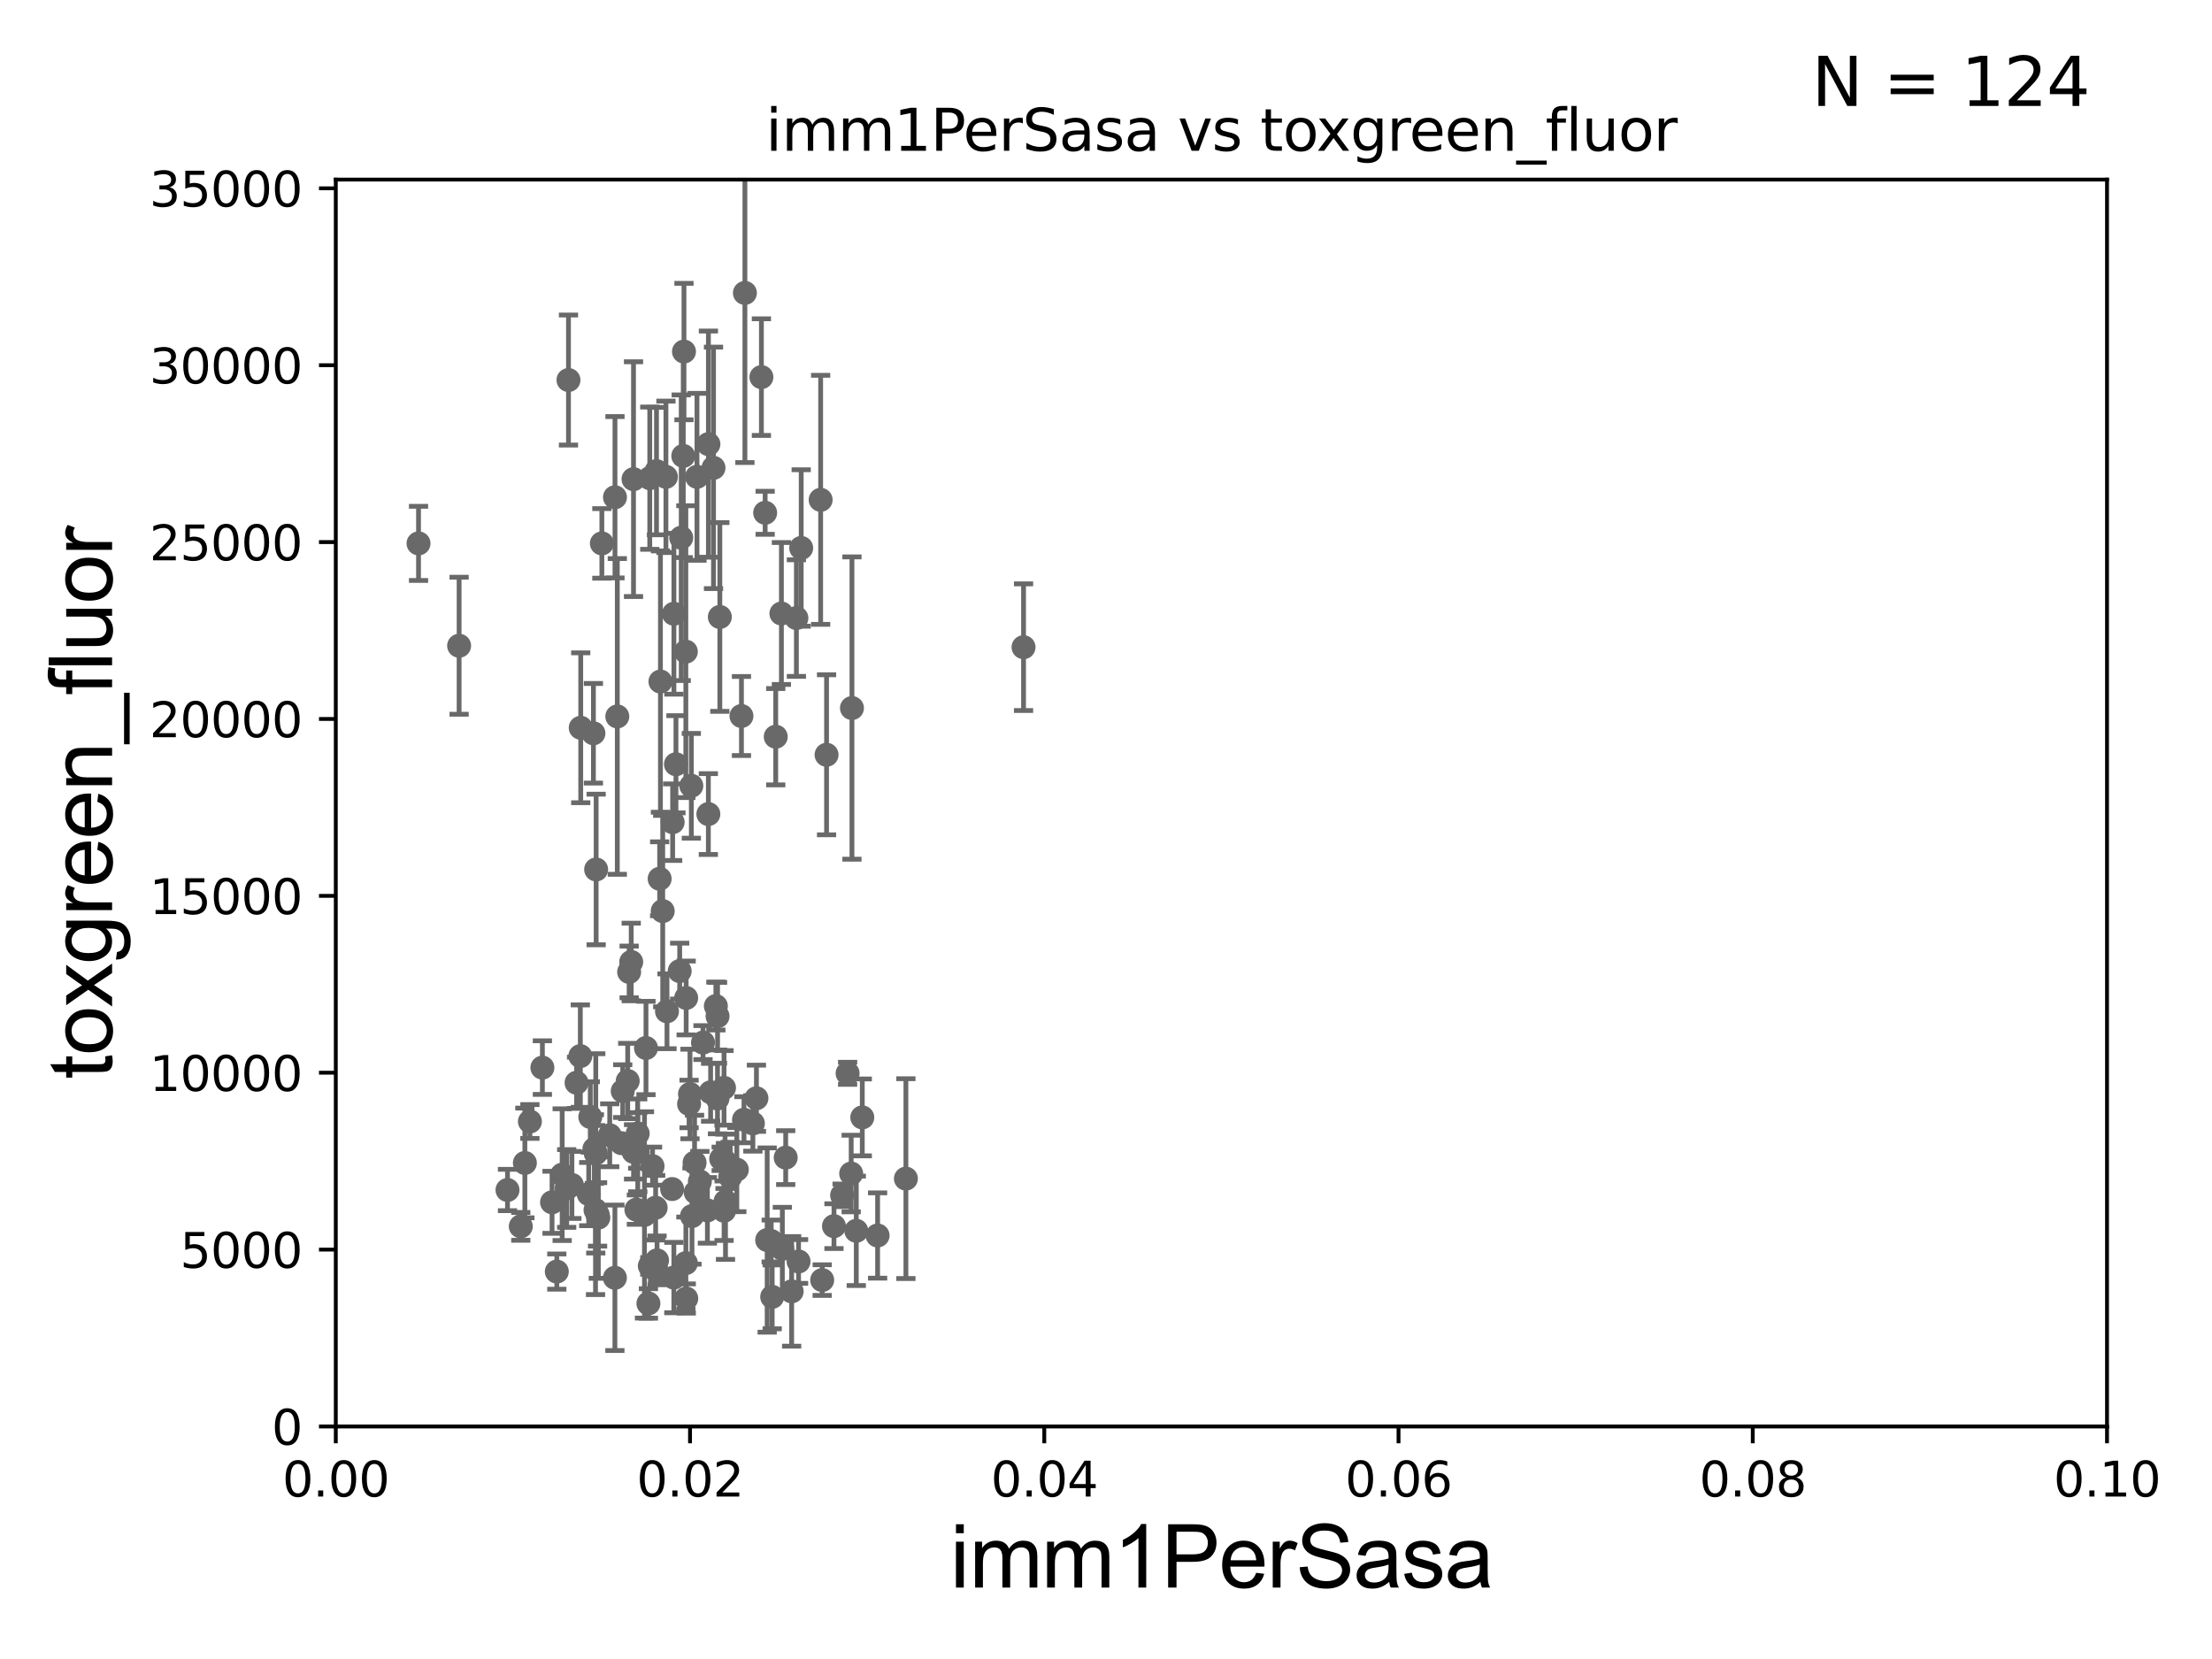 <?xml version="1.0" encoding="utf-8" standalone="no"?>
<!DOCTYPE svg PUBLIC "-//W3C//DTD SVG 1.1//EN"
  "http://www.w3.org/Graphics/SVG/1.1/DTD/svg11.dtd">
<svg xmlns:xlink="http://www.w3.org/1999/xlink" width="460.8pt" height="345.6pt" viewBox="0 0 460.8 345.6" xmlns="http://www.w3.org/2000/svg" version="1.1">
 <defs>
  <style type="text/css">*{stroke-linejoin: round; stroke-linecap: butt}</style>
 </defs>
 <g id="figure_1">
  <g id="patch_1">
   <path d="M 0 345.6 
L 460.8 345.6 
L 460.8 0 
L 0 0 
z
" style="fill: #ffffff"/>
  </g>
  <g id="axes_1">
   <g id="patch_2">
    <path d="M 69.95 297.16 
L 438.93 297.16 
L 438.93 37.411 
L 69.95 37.411 
z
" style="fill: #ffffff"/>
   </g>
   <g id="PathCollection_1">
    <defs>
     <path id="m1bfc840a52" d="M 0 1.118 
C 0.297 1.118 0.581 1 0.791 0.791 
C 1 0.581 1.118 0.297 1.118 0 
C 1.118 -0.297 1 -0.581 0.791 -0.791 
C 0.581 -1 0.297 -1.118 0 -1.118 
C -0.297 -1.118 -0.581 -1 -0.791 -0.791 
C -1 -0.581 -1.118 -0.297 -1.118 0 
C -1.118 0.297 -1 0.581 -0.791 0.791 
C -0.581 1 -0.297 1.118 0 1.118 
z
" style="stroke: #696969"/>
    </defs>
    <g clip-path="url(#pabe3931802)">
     <use xlink:href="#m1bfc840a52" x="87.188" y="113.199" style="fill: #696969; stroke: #696969"/>
     <use xlink:href="#m1bfc840a52" x="136.982" y="265.067" style="fill: #696969; stroke: #696969"/>
     <use xlink:href="#m1bfc840a52" x="171.279" y="266.663" style="fill: #696969; stroke: #696969"/>
     <use xlink:href="#m1bfc840a52" x="134.57" y="218.317" style="fill: #696969; stroke: #696969"/>
     <use xlink:href="#m1bfc840a52" x="159.816" y="258.322" style="fill: #696969; stroke: #696969"/>
     <use xlink:href="#m1bfc840a52" x="156.837" y="234.029" style="fill: #696969; stroke: #696969"/>
     <use xlink:href="#m1bfc840a52" x="152.122" y="245.186" style="fill: #696969; stroke: #696969"/>
     <use xlink:href="#m1bfc840a52" x="177.478" y="147.5" style="fill: #696969; stroke: #696969"/>
     <use xlink:href="#m1bfc840a52" x="150.824" y="226.619" style="fill: #696969; stroke: #696969"/>
     <use xlink:href="#m1bfc840a52" x="145.796" y="246.116" style="fill: #696969; stroke: #696969"/>
     <use xlink:href="#m1bfc840a52" x="154.986" y="233.263" style="fill: #696969; stroke: #696969"/>
     <use xlink:href="#m1bfc840a52" x="134.257" y="253.09" style="fill: #696969; stroke: #696969"/>
     <use xlink:href="#m1bfc840a52" x="131.981" y="239.952" style="fill: #696969; stroke: #696969"/>
     <use xlink:href="#m1bfc840a52" x="162.976" y="260.171" style="fill: #696969; stroke: #696969"/>
     <use xlink:href="#m1bfc840a52" x="148.034" y="227.545" style="fill: #696969; stroke: #696969"/>
     <use xlink:href="#m1bfc840a52" x="144.931" y="248.391" style="fill: #696969; stroke: #696969"/>
     <use xlink:href="#m1bfc840a52" x="128.596" y="149.245" style="fill: #696969; stroke: #696969"/>
     <use xlink:href="#m1bfc840a52" x="146.448" y="217.19" style="fill: #696969; stroke: #696969"/>
     <use xlink:href="#m1bfc840a52" x="160.861" y="270.161" style="fill: #696969; stroke: #696969"/>
     <use xlink:href="#m1bfc840a52" x="138.947" y="210.669" style="fill: #696969; stroke: #696969"/>
     <use xlink:href="#m1bfc840a52" x="123.818" y="239.363" style="fill: #696969; stroke: #696969"/>
     <use xlink:href="#m1bfc840a52" x="135.078" y="271.534" style="fill: #696969; stroke: #696969"/>
     <use xlink:href="#m1bfc840a52" x="124.485" y="252.981" style="fill: #696969; stroke: #696969"/>
     <use xlink:href="#m1bfc840a52" x="144.017" y="163.697" style="fill: #696969; stroke: #696969"/>
     <use xlink:href="#m1bfc840a52" x="135.369" y="263.714" style="fill: #696969; stroke: #696969"/>
     <use xlink:href="#m1bfc840a52" x="118.053" y="247.581" style="fill: #696969; stroke: #696969"/>
     <use xlink:href="#m1bfc840a52" x="132.858" y="240.023" style="fill: #696969; stroke: #696969"/>
     <use xlink:href="#m1bfc840a52" x="153.495" y="243.659" style="fill: #696969; stroke: #696969"/>
     <use xlink:href="#m1bfc840a52" x="213.223" y="134.821" style="fill: #696969; stroke: #696969"/>
     <use xlink:href="#m1bfc840a52" x="140.018" y="247.701" style="fill: #696969; stroke: #696969"/>
     <use xlink:href="#m1bfc840a52" x="124.641" y="253.651" style="fill: #696969; stroke: #696969"/>
     <use xlink:href="#m1bfc840a52" x="115.001" y="250.46" style="fill: #696969; stroke: #696969"/>
     <use xlink:href="#m1bfc840a52" x="132.571" y="251.989" style="fill: #696969; stroke: #696969"/>
     <use xlink:href="#m1bfc840a52" x="120.109" y="225.561" style="fill: #696969; stroke: #696969"/>
     <use xlink:href="#m1bfc840a52" x="105.721" y="247.897" style="fill: #696969; stroke: #696969"/>
     <use xlink:href="#m1bfc840a52" x="115.993" y="264.892" style="fill: #696969; stroke: #696969"/>
     <use xlink:href="#m1bfc840a52" x="138.057" y="189.796" style="fill: #696969; stroke: #696969"/>
     <use xlink:href="#m1bfc840a52" x="119.137" y="246.844" style="fill: #696969; stroke: #696969"/>
     <use xlink:href="#m1bfc840a52" x="117.109" y="244.705" style="fill: #696969; stroke: #696969"/>
     <use xlink:href="#m1bfc840a52" x="109.341" y="242.266" style="fill: #696969; stroke: #696969"/>
     <use xlink:href="#m1bfc840a52" x="136.877" y="262.553" style="fill: #696969; stroke: #696969"/>
     <use xlink:href="#m1bfc840a52" x="160.656" y="258.526" style="fill: #696969; stroke: #696969"/>
     <use xlink:href="#m1bfc840a52" x="147.576" y="92.52" style="fill: #696969; stroke: #696969"/>
     <use xlink:href="#m1bfc840a52" x="129.452" y="238.14" style="fill: #696969; stroke: #696969"/>
     <use xlink:href="#m1bfc840a52" x="142.94" y="207.894" style="fill: #696969; stroke: #696969"/>
     <use xlink:href="#m1bfc840a52" x="149.48" y="211.691" style="fill: #696969; stroke: #696969"/>
     <use xlink:href="#m1bfc840a52" x="120.977" y="151.608" style="fill: #696969; stroke: #696969"/>
     <use xlink:href="#m1bfc840a52" x="166.357" y="262.787" style="fill: #696969; stroke: #696969"/>
     <use xlink:href="#m1bfc840a52" x="128.111" y="103.583" style="fill: #696969; stroke: #696969"/>
     <use xlink:href="#m1bfc840a52" x="140.376" y="266.141" style="fill: #696969; stroke: #696969"/>
     <use xlink:href="#m1bfc840a52" x="178.38" y="256.398" style="fill: #696969; stroke: #696969"/>
     <use xlink:href="#m1bfc840a52" x="147.365" y="252.144" style="fill: #696969; stroke: #696969"/>
     <use xlink:href="#m1bfc840a52" x="143.736" y="227.898" style="fill: #696969; stroke: #696969"/>
     <use xlink:href="#m1bfc840a52" x="164.917" y="269.017" style="fill: #696969; stroke: #696969"/>
     <use xlink:href="#m1bfc840a52" x="144.152" y="253.333" style="fill: #696969; stroke: #696969"/>
     <use xlink:href="#m1bfc840a52" x="143.548" y="229.976" style="fill: #696969; stroke: #696969"/>
     <use xlink:href="#m1bfc840a52" x="163.676" y="241.152" style="fill: #696969; stroke: #696969"/>
     <use xlink:href="#m1bfc840a52" x="144.692" y="242.21" style="fill: #696969; stroke: #696969"/>
     <use xlink:href="#m1bfc840a52" x="150.239" y="241.396" style="fill: #696969; stroke: #696969"/>
     <use xlink:href="#m1bfc840a52" x="130.765" y="225.189" style="fill: #696969; stroke: #696969"/>
     <use xlink:href="#m1bfc840a52" x="179.629" y="232.775" style="fill: #696969; stroke: #696969"/>
     <use xlink:href="#m1bfc840a52" x="176.573" y="223.59" style="fill: #696969; stroke: #696969"/>
     <use xlink:href="#m1bfc840a52" x="140.814" y="159.204" style="fill: #696969; stroke: #696969"/>
     <use xlink:href="#m1bfc840a52" x="147.564" y="169.586" style="fill: #696969; stroke: #696969"/>
     <use xlink:href="#m1bfc840a52" x="151.136" y="250.281" style="fill: #696969; stroke: #696969"/>
     <use xlink:href="#m1bfc840a52" x="129.725" y="227.298" style="fill: #696969; stroke: #696969"/>
     <use xlink:href="#m1bfc840a52" x="124.059" y="252.074" style="fill: #696969; stroke: #696969"/>
     <use xlink:href="#m1bfc840a52" x="122.645" y="248.749" style="fill: #696969; stroke: #696969"/>
     <use xlink:href="#m1bfc840a52" x="161.601" y="153.471" style="fill: #696969; stroke: #696969"/>
     <use xlink:href="#m1bfc840a52" x="188.716" y="245.529" style="fill: #696969; stroke: #696969"/>
     <use xlink:href="#m1bfc840a52" x="142.881" y="263.125" style="fill: #696969; stroke: #696969"/>
     <use xlink:href="#m1bfc840a52" x="124.187" y="181.126" style="fill: #696969; stroke: #696969"/>
     <use xlink:href="#m1bfc840a52" x="149.467" y="228.84" style="fill: #696969; stroke: #696969"/>
     <use xlink:href="#m1bfc840a52" x="150.839" y="252.217" style="fill: #696969; stroke: #696969"/>
     <use xlink:href="#m1bfc840a52" x="137.417" y="183.067" style="fill: #696969; stroke: #696969"/>
     <use xlink:href="#m1bfc840a52" x="132.841" y="236.144" style="fill: #696969; stroke: #696969"/>
     <use xlink:href="#m1bfc840a52" x="157.58" y="228.788" style="fill: #696969; stroke: #696969"/>
     <use xlink:href="#m1bfc840a52" x="149.955" y="128.528" style="fill: #696969; stroke: #696969"/>
     <use xlink:href="#m1bfc840a52" x="128.095" y="266.188" style="fill: #696969; stroke: #696969"/>
     <use xlink:href="#m1bfc840a52" x="136.583" y="251.586" style="fill: #696969; stroke: #696969"/>
     <use xlink:href="#m1bfc840a52" x="182.821" y="257.375" style="fill: #696969; stroke: #696969"/>
     <use xlink:href="#m1bfc840a52" x="120.892" y="220.006" style="fill: #696969; stroke: #696969"/>
     <use xlink:href="#m1bfc840a52" x="127.019" y="236.498" style="fill: #696969; stroke: #696969"/>
     <use xlink:href="#m1bfc840a52" x="149.127" y="209.582" style="fill: #696969; stroke: #696969"/>
     <use xlink:href="#m1bfc840a52" x="175.429" y="249.006" style="fill: #696969; stroke: #696969"/>
     <use xlink:href="#m1bfc840a52" x="135.938" y="242.931" style="fill: #696969; stroke: #696969"/>
     <use xlink:href="#m1bfc840a52" x="112.989" y="222.403" style="fill: #696969; stroke: #696969"/>
     <use xlink:href="#m1bfc840a52" x="177.316" y="244.473" style="fill: #696969; stroke: #696969"/>
     <use xlink:href="#m1bfc840a52" x="108.491" y="255.474" style="fill: #696969; stroke: #696969"/>
     <use xlink:href="#m1bfc840a52" x="142.961" y="270.503" style="fill: #696969; stroke: #696969"/>
     <use xlink:href="#m1bfc840a52" x="137.582" y="141.982" style="fill: #696969; stroke: #696969"/>
     <use xlink:href="#m1bfc840a52" x="145.196" y="99.328" style="fill: #696969; stroke: #696969"/>
     <use xlink:href="#m1bfc840a52" x="131.062" y="202.474" style="fill: #696969; stroke: #696969"/>
     <use xlink:href="#m1bfc840a52" x="166.903" y="114.153" style="fill: #696969; stroke: #696969"/>
     <use xlink:href="#m1bfc840a52" x="138.727" y="99.335" style="fill: #696969; stroke: #696969"/>
     <use xlink:href="#m1bfc840a52" x="155.178" y="61.025" style="fill: #696969; stroke: #696969"/>
     <use xlink:href="#m1bfc840a52" x="159.396" y="106.821" style="fill: #696969; stroke: #696969"/>
     <use xlink:href="#m1bfc840a52" x="154.458" y="149.157" style="fill: #696969; stroke: #696969"/>
     <use xlink:href="#m1bfc840a52" x="142.873" y="135.749" style="fill: #696969; stroke: #696969"/>
     <use xlink:href="#m1bfc840a52" x="141.591" y="202.296" style="fill: #696969; stroke: #696969"/>
     <use xlink:href="#m1bfc840a52" x="140.125" y="171.276" style="fill: #696969; stroke: #696969"/>
     <use xlink:href="#m1bfc840a52" x="131.494" y="200.396" style="fill: #696969; stroke: #696969"/>
     <use xlink:href="#m1bfc840a52" x="123.62" y="152.757" style="fill: #696969; stroke: #696969"/>
     <use xlink:href="#m1bfc840a52" x="162.781" y="127.804" style="fill: #696969; stroke: #696969"/>
     <use xlink:href="#m1bfc840a52" x="122.968" y="232.681" style="fill: #696969; stroke: #696969"/>
     <use xlink:href="#m1bfc840a52" x="158.615" y="78.559" style="fill: #696969; stroke: #696969"/>
     <use xlink:href="#m1bfc840a52" x="140.387" y="127.858" style="fill: #696969; stroke: #696969"/>
     <use xlink:href="#m1bfc840a52" x="141.912" y="112.022" style="fill: #696969; stroke: #696969"/>
     <use xlink:href="#m1bfc840a52" x="172.187" y="157.235" style="fill: #696969; stroke: #696969"/>
     <use xlink:href="#m1bfc840a52" x="170.956" y="104.123" style="fill: #696969; stroke: #696969"/>
     <use xlink:href="#m1bfc840a52" x="95.641" y="134.52" style="fill: #696969; stroke: #696969"/>
     <use xlink:href="#m1bfc840a52" x="151.035" y="241.922" style="fill: #696969; stroke: #696969"/>
     <use xlink:href="#m1bfc840a52" x="142.485" y="73.236" style="fill: #696969; stroke: #696969"/>
     <use xlink:href="#m1bfc840a52" x="142.339" y="94.978" style="fill: #696969; stroke: #696969"/>
     <use xlink:href="#m1bfc840a52" x="136.76" y="98.139" style="fill: #696969; stroke: #696969"/>
     <use xlink:href="#m1bfc840a52" x="124.109" y="240.264" style="fill: #696969; stroke: #696969"/>
     <use xlink:href="#m1bfc840a52" x="110.39" y="233.628" style="fill: #696969; stroke: #696969"/>
     <use xlink:href="#m1bfc840a52" x="125.378" y="113.2" style="fill: #696969; stroke: #696969"/>
     <use xlink:href="#m1bfc840a52" x="131.972" y="99.816" style="fill: #696969; stroke: #696969"/>
     <use xlink:href="#m1bfc840a52" x="173.732" y="255.431" style="fill: #696969; stroke: #696969"/>
     <use xlink:href="#m1bfc840a52" x="165.903" y="128.754" style="fill: #696969; stroke: #696969"/>
     <use xlink:href="#m1bfc840a52" x="148.637" y="97.461" style="fill: #696969; stroke: #696969"/>
     <use xlink:href="#m1bfc840a52" x="118.425" y="79.167" style="fill: #696969; stroke: #696969"/>
     <use xlink:href="#m1bfc840a52" x="135.358" y="99.614" style="fill: #696969; stroke: #696969"/>
    </g>
   </g>
   <g id="matplotlib.axis_1">
    <g id="xtick_1">
     <g id="line2d_1">
      <defs>
       <path id="mcae2b078b0" d="M 0 0 
L 0 3.5 
" style="stroke: #000000; stroke-width: 0.8"/>
      </defs>
      <g>
       <use xlink:href="#mcae2b078b0" x="69.95" y="297.16" style="stroke: #000000; stroke-width: 0.8"/>
      </g>
     </g>
     <g id="text_1">
      <!-- 0.00 -->
      <g transform="translate(58.817 311.758)scale(0.1 -0.1)">
       <defs>
        <path id="DejaVuSans-30" d="M 2034 4250 
Q 1547 4250 1301 3770 
Q 1056 3291 1056 2328 
Q 1056 1369 1301 889 
Q 1547 409 2034 409 
Q 2525 409 2770 889 
Q 3016 1369 3016 2328 
Q 3016 3291 2770 3770 
Q 2525 4250 2034 4250 
z
M 2034 4750 
Q 2819 4750 3233 4129 
Q 3647 3509 3647 2328 
Q 3647 1150 3233 529 
Q 2819 -91 2034 -91 
Q 1250 -91 836 529 
Q 422 1150 422 2328 
Q 422 3509 836 4129 
Q 1250 4750 2034 4750 
z
" transform="scale(0.016)"/>
        <path id="DejaVuSans-2e" d="M 684 794 
L 1344 794 
L 1344 0 
L 684 0 
L 684 794 
z
" transform="scale(0.016)"/>
       </defs>
       <use xlink:href="#DejaVuSans-30"/>
       <use xlink:href="#DejaVuSans-2e" x="63.623"/>
       <use xlink:href="#DejaVuSans-30" x="95.41"/>
       <use xlink:href="#DejaVuSans-30" x="159.033"/>
      </g>
     </g>
    </g>
    <g id="xtick_2">
     <g id="line2d_2">
      <g>
       <use xlink:href="#mcae2b078b0" x="143.746" y="297.16" style="stroke: #000000; stroke-width: 0.8"/>
      </g>
     </g>
     <g id="text_2">
      <!-- 0.02 -->
      <g transform="translate(132.613 311.758)scale(0.1 -0.1)">
       <defs>
        <path id="DejaVuSans-32" d="M 1228 531 
L 3431 531 
L 3431 0 
L 469 0 
L 469 531 
Q 828 903 1448 1529 
Q 2069 2156 2228 2338 
Q 2531 2678 2651 2914 
Q 2772 3150 2772 3378 
Q 2772 3750 2511 3984 
Q 2250 4219 1831 4219 
Q 1534 4219 1204 4116 
Q 875 4013 500 3803 
L 500 4441 
Q 881 4594 1212 4672 
Q 1544 4750 1819 4750 
Q 2544 4750 2975 4387 
Q 3406 4025 3406 3419 
Q 3406 3131 3298 2873 
Q 3191 2616 2906 2266 
Q 2828 2175 2409 1742 
Q 1991 1309 1228 531 
z
" transform="scale(0.016)"/>
       </defs>
       <use xlink:href="#DejaVuSans-30"/>
       <use xlink:href="#DejaVuSans-2e" x="63.623"/>
       <use xlink:href="#DejaVuSans-30" x="95.41"/>
       <use xlink:href="#DejaVuSans-32" x="159.033"/>
      </g>
     </g>
    </g>
    <g id="xtick_3">
     <g id="line2d_3">
      <g>
       <use xlink:href="#mcae2b078b0" x="217.542" y="297.16" style="stroke: #000000; stroke-width: 0.8"/>
      </g>
     </g>
     <g id="text_3">
      <!-- 0.04 -->
      <g transform="translate(206.409 311.758)scale(0.1 -0.1)">
       <defs>
        <path id="DejaVuSans-34" d="M 2419 4116 
L 825 1625 
L 2419 1625 
L 2419 4116 
z
M 2253 4666 
L 3047 4666 
L 3047 1625 
L 3713 1625 
L 3713 1100 
L 3047 1100 
L 3047 0 
L 2419 0 
L 2419 1100 
L 313 1100 
L 313 1709 
L 2253 4666 
z
" transform="scale(0.016)"/>
       </defs>
       <use xlink:href="#DejaVuSans-30"/>
       <use xlink:href="#DejaVuSans-2e" x="63.623"/>
       <use xlink:href="#DejaVuSans-30" x="95.41"/>
       <use xlink:href="#DejaVuSans-34" x="159.033"/>
      </g>
     </g>
    </g>
    <g id="xtick_4">
     <g id="line2d_4">
      <g>
       <use xlink:href="#mcae2b078b0" x="291.338" y="297.16" style="stroke: #000000; stroke-width: 0.8"/>
      </g>
     </g>
     <g id="text_4">
      <!-- 0.06 -->
      <g transform="translate(280.205 311.758)scale(0.1 -0.1)">
       <defs>
        <path id="DejaVuSans-36" d="M 2113 2584 
Q 1688 2584 1439 2293 
Q 1191 2003 1191 1497 
Q 1191 994 1439 701 
Q 1688 409 2113 409 
Q 2538 409 2786 701 
Q 3034 994 3034 1497 
Q 3034 2003 2786 2293 
Q 2538 2584 2113 2584 
z
M 3366 4563 
L 3366 3988 
Q 3128 4100 2886 4159 
Q 2644 4219 2406 4219 
Q 1781 4219 1451 3797 
Q 1122 3375 1075 2522 
Q 1259 2794 1537 2939 
Q 1816 3084 2150 3084 
Q 2853 3084 3261 2657 
Q 3669 2231 3669 1497 
Q 3669 778 3244 343 
Q 2819 -91 2113 -91 
Q 1303 -91 875 529 
Q 447 1150 447 2328 
Q 447 3434 972 4092 
Q 1497 4750 2381 4750 
Q 2619 4750 2861 4703 
Q 3103 4656 3366 4563 
z
" transform="scale(0.016)"/>
       </defs>
       <use xlink:href="#DejaVuSans-30"/>
       <use xlink:href="#DejaVuSans-2e" x="63.623"/>
       <use xlink:href="#DejaVuSans-30" x="95.41"/>
       <use xlink:href="#DejaVuSans-36" x="159.033"/>
      </g>
     </g>
    </g>
    <g id="xtick_5">
     <g id="line2d_5">
      <g>
       <use xlink:href="#mcae2b078b0" x="365.134" y="297.16" style="stroke: #000000; stroke-width: 0.8"/>
      </g>
     </g>
     <g id="text_5">
      <!-- 0.08 -->
      <g transform="translate(354.001 311.758)scale(0.1 -0.1)">
       <defs>
        <path id="DejaVuSans-38" d="M 2034 2216 
Q 1584 2216 1326 1975 
Q 1069 1734 1069 1313 
Q 1069 891 1326 650 
Q 1584 409 2034 409 
Q 2484 409 2743 651 
Q 3003 894 3003 1313 
Q 3003 1734 2745 1975 
Q 2488 2216 2034 2216 
z
M 1403 2484 
Q 997 2584 770 2862 
Q 544 3141 544 3541 
Q 544 4100 942 4425 
Q 1341 4750 2034 4750 
Q 2731 4750 3128 4425 
Q 3525 4100 3525 3541 
Q 3525 3141 3298 2862 
Q 3072 2584 2669 2484 
Q 3125 2378 3379 2068 
Q 3634 1759 3634 1313 
Q 3634 634 3220 271 
Q 2806 -91 2034 -91 
Q 1263 -91 848 271 
Q 434 634 434 1313 
Q 434 1759 690 2068 
Q 947 2378 1403 2484 
z
M 1172 3481 
Q 1172 3119 1398 2916 
Q 1625 2713 2034 2713 
Q 2441 2713 2670 2916 
Q 2900 3119 2900 3481 
Q 2900 3844 2670 4047 
Q 2441 4250 2034 4250 
Q 1625 4250 1398 4047 
Q 1172 3844 1172 3481 
z
" transform="scale(0.016)"/>
       </defs>
       <use xlink:href="#DejaVuSans-30"/>
       <use xlink:href="#DejaVuSans-2e" x="63.623"/>
       <use xlink:href="#DejaVuSans-30" x="95.41"/>
       <use xlink:href="#DejaVuSans-38" x="159.033"/>
      </g>
     </g>
    </g>
    <g id="xtick_6">
     <g id="line2d_6">
      <g>
       <use xlink:href="#mcae2b078b0" x="438.93" y="297.16" style="stroke: #000000; stroke-width: 0.8"/>
      </g>
     </g>
     <g id="text_6">
      <!-- 0.10 -->
      <g transform="translate(427.797 311.758)scale(0.1 -0.1)">
       <defs>
        <path id="DejaVuSans-31" d="M 794 531 
L 1825 531 
L 1825 4091 
L 703 3866 
L 703 4441 
L 1819 4666 
L 2450 4666 
L 2450 531 
L 3481 531 
L 3481 0 
L 794 0 
L 794 531 
z
" transform="scale(0.016)"/>
       </defs>
       <use xlink:href="#DejaVuSans-30"/>
       <use xlink:href="#DejaVuSans-2e" x="63.623"/>
       <use xlink:href="#DejaVuSans-31" x="95.41"/>
       <use xlink:href="#DejaVuSans-30" x="159.033"/>
      </g>
     </g>
    </g>
    <g id="text_7">
     <!-- imm1PerSasa -->
     <g transform="translate(197.924 330.722)scale(0.18 -0.18)">
      <defs>
       <path id="ArialMT-69" d="M 425 3934 
L 425 4581 
L 988 4581 
L 988 3934 
L 425 3934 
z
M 425 0 
L 425 3319 
L 988 3319 
L 988 0 
L 425 0 
z
" transform="scale(0.016)"/>
       <path id="ArialMT-6d" d="M 422 0 
L 422 3319 
L 925 3319 
L 925 2853 
Q 1081 3097 1340 3245 
Q 1600 3394 1931 3394 
Q 2300 3394 2536 3241 
Q 2772 3088 2869 2813 
Q 3263 3394 3894 3394 
Q 4388 3394 4653 3120 
Q 4919 2847 4919 2278 
L 4919 0 
L 4359 0 
L 4359 2091 
Q 4359 2428 4304 2576 
Q 4250 2725 4106 2815 
Q 3963 2906 3769 2906 
Q 3419 2906 3187 2673 
Q 2956 2441 2956 1928 
L 2956 0 
L 2394 0 
L 2394 2156 
Q 2394 2531 2256 2718 
Q 2119 2906 1806 2906 
Q 1569 2906 1367 2781 
Q 1166 2656 1075 2415 
Q 984 2175 984 1722 
L 984 0 
L 422 0 
z
" transform="scale(0.016)"/>
       <path id="ArialMT-31" d="M 2384 0 
L 1822 0 
L 1822 3584 
Q 1619 3391 1289 3197 
Q 959 3003 697 2906 
L 697 3450 
Q 1169 3672 1522 3987 
Q 1875 4303 2022 4600 
L 2384 4600 
L 2384 0 
z
" transform="scale(0.016)"/>
       <path id="ArialMT-50" d="M 494 0 
L 494 4581 
L 2222 4581 
Q 2678 4581 2919 4538 
Q 3256 4481 3484 4323 
Q 3713 4166 3852 3881 
Q 3991 3597 3991 3256 
Q 3991 2672 3619 2267 
Q 3247 1863 2275 1863 
L 1100 1863 
L 1100 0 
L 494 0 
z
M 1100 2403 
L 2284 2403 
Q 2872 2403 3119 2622 
Q 3366 2841 3366 3238 
Q 3366 3525 3220 3729 
Q 3075 3934 2838 4000 
Q 2684 4041 2272 4041 
L 1100 4041 
L 1100 2403 
z
" transform="scale(0.016)"/>
       <path id="ArialMT-65" d="M 2694 1069 
L 3275 997 
Q 3138 488 2766 206 
Q 2394 -75 1816 -75 
Q 1088 -75 661 373 
Q 234 822 234 1631 
Q 234 2469 665 2931 
Q 1097 3394 1784 3394 
Q 2450 3394 2872 2941 
Q 3294 2488 3294 1666 
Q 3294 1616 3291 1516 
L 816 1516 
Q 847 969 1125 678 
Q 1403 388 1819 388 
Q 2128 388 2347 550 
Q 2566 713 2694 1069 
z
M 847 1978 
L 2700 1978 
Q 2663 2397 2488 2606 
Q 2219 2931 1791 2931 
Q 1403 2931 1139 2672 
Q 875 2413 847 1978 
z
" transform="scale(0.016)"/>
       <path id="ArialMT-72" d="M 416 0 
L 416 3319 
L 922 3319 
L 922 2816 
Q 1116 3169 1280 3281 
Q 1444 3394 1641 3394 
Q 1925 3394 2219 3213 
L 2025 2691 
Q 1819 2813 1613 2813 
Q 1428 2813 1281 2702 
Q 1134 2591 1072 2394 
Q 978 2094 978 1738 
L 978 0 
L 416 0 
z
" transform="scale(0.016)"/>
       <path id="ArialMT-53" d="M 288 1472 
L 859 1522 
Q 900 1178 1048 958 
Q 1197 738 1509 602 
Q 1822 466 2213 466 
Q 2559 466 2825 569 
Q 3091 672 3220 851 
Q 3350 1031 3350 1244 
Q 3350 1459 3225 1620 
Q 3100 1781 2813 1891 
Q 2628 1963 1997 2114 
Q 1366 2266 1113 2400 
Q 784 2572 623 2826 
Q 463 3081 463 3397 
Q 463 3744 659 4045 
Q 856 4347 1234 4503 
Q 1613 4659 2075 4659 
Q 2584 4659 2973 4495 
Q 3363 4331 3572 4012 
Q 3781 3694 3797 3291 
L 3216 3247 
Q 3169 3681 2898 3903 
Q 2628 4125 2100 4125 
Q 1550 4125 1298 3923 
Q 1047 3722 1047 3438 
Q 1047 3191 1225 3031 
Q 1400 2872 2139 2705 
Q 2878 2538 3153 2413 
Q 3553 2228 3743 1945 
Q 3934 1663 3934 1294 
Q 3934 928 3725 604 
Q 3516 281 3123 101 
Q 2731 -78 2241 -78 
Q 1619 -78 1198 103 
Q 778 284 539 648 
Q 300 1013 288 1472 
z
" transform="scale(0.016)"/>
       <path id="ArialMT-61" d="M 2588 409 
Q 2275 144 1986 34 
Q 1697 -75 1366 -75 
Q 819 -75 525 192 
Q 231 459 231 875 
Q 231 1119 342 1320 
Q 453 1522 633 1644 
Q 813 1766 1038 1828 
Q 1203 1872 1538 1913 
Q 2219 1994 2541 2106 
Q 2544 2222 2544 2253 
Q 2544 2597 2384 2738 
Q 2169 2928 1744 2928 
Q 1347 2928 1158 2789 
Q 969 2650 878 2297 
L 328 2372 
Q 403 2725 575 2942 
Q 747 3159 1072 3276 
Q 1397 3394 1825 3394 
Q 2250 3394 2515 3294 
Q 2781 3194 2906 3042 
Q 3031 2891 3081 2659 
Q 3109 2516 3109 2141 
L 3109 1391 
Q 3109 606 3145 398 
Q 3181 191 3288 0 
L 2700 0 
Q 2613 175 2588 409 
z
M 2541 1666 
Q 2234 1541 1622 1453 
Q 1275 1403 1131 1340 
Q 988 1278 909 1158 
Q 831 1038 831 891 
Q 831 666 1001 516 
Q 1172 366 1500 366 
Q 1825 366 2078 508 
Q 2331 650 2450 897 
Q 2541 1088 2541 1459 
L 2541 1666 
z
" transform="scale(0.016)"/>
       <path id="ArialMT-73" d="M 197 991 
L 753 1078 
Q 800 744 1014 566 
Q 1228 388 1613 388 
Q 2000 388 2187 545 
Q 2375 703 2375 916 
Q 2375 1106 2209 1216 
Q 2094 1291 1634 1406 
Q 1016 1563 777 1677 
Q 538 1791 414 1992 
Q 291 2194 291 2438 
Q 291 2659 392 2848 
Q 494 3038 669 3163 
Q 800 3259 1026 3326 
Q 1253 3394 1513 3394 
Q 1903 3394 2198 3281 
Q 2494 3169 2634 2976 
Q 2775 2784 2828 2463 
L 2278 2388 
Q 2241 2644 2061 2787 
Q 1881 2931 1553 2931 
Q 1166 2931 1000 2803 
Q 834 2675 834 2503 
Q 834 2394 903 2306 
Q 972 2216 1119 2156 
Q 1203 2125 1616 2013 
Q 2213 1853 2448 1751 
Q 2684 1650 2818 1456 
Q 2953 1263 2953 975 
Q 2953 694 2789 445 
Q 2625 197 2315 61 
Q 2006 -75 1616 -75 
Q 969 -75 630 194 
Q 291 463 197 991 
z
" transform="scale(0.016)"/>
      </defs>
      <use xlink:href="#ArialMT-69"/>
      <use xlink:href="#ArialMT-6d" x="22.217"/>
      <use xlink:href="#ArialMT-6d" x="105.518"/>
      <use xlink:href="#ArialMT-31" x="188.818"/>
      <use xlink:href="#ArialMT-50" x="244.434"/>
      <use xlink:href="#ArialMT-65" x="311.133"/>
      <use xlink:href="#ArialMT-72" x="366.748"/>
      <use xlink:href="#ArialMT-53" x="400.049"/>
      <use xlink:href="#ArialMT-61" x="466.748"/>
      <use xlink:href="#ArialMT-73" x="522.363"/>
      <use xlink:href="#ArialMT-61" x="572.363"/>
     </g>
    </g>
   </g>
   <g id="matplotlib.axis_2">
    <g id="ytick_1">
     <g id="line2d_7">
      <defs>
       <path id="m961d69f92f" d="M 0 0 
L -3.5 0 
" style="stroke: #000000; stroke-width: 0.8"/>
      </defs>
      <g>
       <use xlink:href="#m961d69f92f" x="69.95" y="297.16" style="stroke: #000000; stroke-width: 0.8"/>
      </g>
     </g>
     <g id="text_8">
      <!-- 0 -->
      <g transform="translate(56.587 300.959)scale(0.1 -0.1)">
       <use xlink:href="#DejaVuSans-30"/>
      </g>
     </g>
    </g>
    <g id="ytick_2">
     <g id="line2d_8">
      <g>
       <use xlink:href="#m961d69f92f" x="69.95" y="260.313" style="stroke: #000000; stroke-width: 0.8"/>
      </g>
     </g>
     <g id="text_9">
      <!-- 5000 -->
      <g transform="translate(37.5 264.112)scale(0.1 -0.1)">
       <defs>
        <path id="DejaVuSans-35" d="M 691 4666 
L 3169 4666 
L 3169 4134 
L 1269 4134 
L 1269 2991 
Q 1406 3038 1543 3061 
Q 1681 3084 1819 3084 
Q 2600 3084 3056 2656 
Q 3513 2228 3513 1497 
Q 3513 744 3044 326 
Q 2575 -91 1722 -91 
Q 1428 -91 1123 -41 
Q 819 9 494 109 
L 494 744 
Q 775 591 1075 516 
Q 1375 441 1709 441 
Q 2250 441 2565 725 
Q 2881 1009 2881 1497 
Q 2881 1984 2565 2268 
Q 2250 2553 1709 2553 
Q 1456 2553 1204 2497 
Q 953 2441 691 2322 
L 691 4666 
z
" transform="scale(0.016)"/>
       </defs>
       <use xlink:href="#DejaVuSans-35"/>
       <use xlink:href="#DejaVuSans-30" x="63.623"/>
       <use xlink:href="#DejaVuSans-30" x="127.246"/>
       <use xlink:href="#DejaVuSans-30" x="190.869"/>
      </g>
     </g>
    </g>
    <g id="ytick_3">
     <g id="line2d_9">
      <g>
       <use xlink:href="#m961d69f92f" x="69.95" y="223.467" style="stroke: #000000; stroke-width: 0.8"/>
      </g>
     </g>
     <g id="text_10">
      <!-- 10000 -->
      <g transform="translate(31.137 227.266)scale(0.1 -0.1)">
       <use xlink:href="#DejaVuSans-31"/>
       <use xlink:href="#DejaVuSans-30" x="63.623"/>
       <use xlink:href="#DejaVuSans-30" x="127.246"/>
       <use xlink:href="#DejaVuSans-30" x="190.869"/>
       <use xlink:href="#DejaVuSans-30" x="254.492"/>
      </g>
     </g>
    </g>
    <g id="ytick_4">
     <g id="line2d_10">
      <g>
       <use xlink:href="#m961d69f92f" x="69.95" y="186.62" style="stroke: #000000; stroke-width: 0.8"/>
      </g>
     </g>
     <g id="text_11">
      <!-- 15000 -->
      <g transform="translate(31.137 190.419)scale(0.1 -0.1)">
       <use xlink:href="#DejaVuSans-31"/>
       <use xlink:href="#DejaVuSans-35" x="63.623"/>
       <use xlink:href="#DejaVuSans-30" x="127.246"/>
       <use xlink:href="#DejaVuSans-30" x="190.869"/>
       <use xlink:href="#DejaVuSans-30" x="254.492"/>
      </g>
     </g>
    </g>
    <g id="ytick_5">
     <g id="line2d_11">
      <g>
       <use xlink:href="#m961d69f92f" x="69.95" y="149.773" style="stroke: #000000; stroke-width: 0.8"/>
      </g>
     </g>
     <g id="text_12">
      <!-- 20000 -->
      <g transform="translate(31.137 153.572)scale(0.1 -0.1)">
       <use xlink:href="#DejaVuSans-32"/>
       <use xlink:href="#DejaVuSans-30" x="63.623"/>
       <use xlink:href="#DejaVuSans-30" x="127.246"/>
       <use xlink:href="#DejaVuSans-30" x="190.869"/>
       <use xlink:href="#DejaVuSans-30" x="254.492"/>
      </g>
     </g>
    </g>
    <g id="ytick_6">
     <g id="line2d_12">
      <g>
       <use xlink:href="#m961d69f92f" x="69.95" y="112.926" style="stroke: #000000; stroke-width: 0.8"/>
      </g>
     </g>
     <g id="text_13">
      <!-- 25000 -->
      <g transform="translate(31.137 116.726)scale(0.1 -0.1)">
       <use xlink:href="#DejaVuSans-32"/>
       <use xlink:href="#DejaVuSans-35" x="63.623"/>
       <use xlink:href="#DejaVuSans-30" x="127.246"/>
       <use xlink:href="#DejaVuSans-30" x="190.869"/>
       <use xlink:href="#DejaVuSans-30" x="254.492"/>
      </g>
     </g>
    </g>
    <g id="ytick_7">
     <g id="line2d_13">
      <g>
       <use xlink:href="#m961d69f92f" x="69.95" y="76.08" style="stroke: #000000; stroke-width: 0.8"/>
      </g>
     </g>
     <g id="text_14">
      <!-- 30000 -->
      <g transform="translate(31.137 79.879)scale(0.1 -0.1)">
       <defs>
        <path id="DejaVuSans-33" d="M 2597 2516 
Q 3050 2419 3304 2112 
Q 3559 1806 3559 1356 
Q 3559 666 3084 287 
Q 2609 -91 1734 -91 
Q 1441 -91 1130 -33 
Q 819 25 488 141 
L 488 750 
Q 750 597 1062 519 
Q 1375 441 1716 441 
Q 2309 441 2620 675 
Q 2931 909 2931 1356 
Q 2931 1769 2642 2001 
Q 2353 2234 1838 2234 
L 1294 2234 
L 1294 2753 
L 1863 2753 
Q 2328 2753 2575 2939 
Q 2822 3125 2822 3475 
Q 2822 3834 2567 4026 
Q 2313 4219 1838 4219 
Q 1578 4219 1281 4162 
Q 984 4106 628 3988 
L 628 4550 
Q 988 4650 1302 4700 
Q 1616 4750 1894 4750 
Q 2613 4750 3031 4423 
Q 3450 4097 3450 3541 
Q 3450 3153 3228 2886 
Q 3006 2619 2597 2516 
z
" transform="scale(0.016)"/>
       </defs>
       <use xlink:href="#DejaVuSans-33"/>
       <use xlink:href="#DejaVuSans-30" x="63.623"/>
       <use xlink:href="#DejaVuSans-30" x="127.246"/>
       <use xlink:href="#DejaVuSans-30" x="190.869"/>
       <use xlink:href="#DejaVuSans-30" x="254.492"/>
      </g>
     </g>
    </g>
    <g id="ytick_8">
     <g id="line2d_14">
      <g>
       <use xlink:href="#m961d69f92f" x="69.95" y="39.233" style="stroke: #000000; stroke-width: 0.8"/>
      </g>
     </g>
     <g id="text_15">
      <!-- 35000 -->
      <g transform="translate(31.137 43.032)scale(0.1 -0.1)">
       <use xlink:href="#DejaVuSans-33"/>
       <use xlink:href="#DejaVuSans-35" x="63.623"/>
       <use xlink:href="#DejaVuSans-30" x="127.246"/>
       <use xlink:href="#DejaVuSans-30" x="190.869"/>
       <use xlink:href="#DejaVuSans-30" x="254.492"/>
      </g>
     </g>
    </g>
    <g id="text_16">
     <!-- toxgreen_fluor -->
     <g transform="translate(23.349 224.818)rotate(-90)scale(0.18 -0.18)">
      <defs>
       <path id="ArialMT-74" d="M 1650 503 
L 1731 6 
Q 1494 -44 1306 -44 
Q 1000 -44 831 53 
Q 663 150 594 308 
Q 525 466 525 972 
L 525 2881 
L 113 2881 
L 113 3319 
L 525 3319 
L 525 4141 
L 1084 4478 
L 1084 3319 
L 1650 3319 
L 1650 2881 
L 1084 2881 
L 1084 941 
Q 1084 700 1114 631 
Q 1144 563 1211 522 
Q 1278 481 1403 481 
Q 1497 481 1650 503 
z
" transform="scale(0.016)"/>
       <path id="ArialMT-6f" d="M 213 1659 
Q 213 2581 725 3025 
Q 1153 3394 1769 3394 
Q 2453 3394 2887 2945 
Q 3322 2497 3322 1706 
Q 3322 1066 3130 698 
Q 2938 331 2570 128 
Q 2203 -75 1769 -75 
Q 1072 -75 642 372 
Q 213 819 213 1659 
z
M 791 1659 
Q 791 1022 1069 705 
Q 1347 388 1769 388 
Q 2188 388 2466 706 
Q 2744 1025 2744 1678 
Q 2744 2294 2464 2611 
Q 2184 2928 1769 2928 
Q 1347 2928 1069 2612 
Q 791 2297 791 1659 
z
" transform="scale(0.016)"/>
       <path id="ArialMT-78" d="M 47 0 
L 1259 1725 
L 138 3319 
L 841 3319 
L 1350 2541 
Q 1494 2319 1581 2169 
Q 1719 2375 1834 2534 
L 2394 3319 
L 3066 3319 
L 1919 1756 
L 3153 0 
L 2463 0 
L 1781 1031 
L 1600 1309 
L 728 0 
L 47 0 
z
" transform="scale(0.016)"/>
       <path id="ArialMT-67" d="M 319 -275 
L 866 -356 
Q 900 -609 1056 -725 
Q 1266 -881 1628 -881 
Q 2019 -881 2231 -725 
Q 2444 -569 2519 -288 
Q 2563 -116 2559 434 
Q 2191 0 1641 0 
Q 956 0 581 494 
Q 206 988 206 1678 
Q 206 2153 378 2554 
Q 550 2956 876 3175 
Q 1203 3394 1644 3394 
Q 2231 3394 2613 2919 
L 2613 3319 
L 3131 3319 
L 3131 450 
Q 3131 -325 2973 -648 
Q 2816 -972 2473 -1159 
Q 2131 -1347 1631 -1347 
Q 1038 -1347 672 -1080 
Q 306 -813 319 -275 
z
M 784 1719 
Q 784 1066 1043 766 
Q 1303 466 1694 466 
Q 2081 466 2343 764 
Q 2606 1063 2606 1700 
Q 2606 2309 2336 2618 
Q 2066 2928 1684 2928 
Q 1309 2928 1046 2623 
Q 784 2319 784 1719 
z
" transform="scale(0.016)"/>
       <path id="ArialMT-6e" d="M 422 0 
L 422 3319 
L 928 3319 
L 928 2847 
Q 1294 3394 1984 3394 
Q 2284 3394 2536 3286 
Q 2788 3178 2913 3003 
Q 3038 2828 3088 2588 
Q 3119 2431 3119 2041 
L 3119 0 
L 2556 0 
L 2556 2019 
Q 2556 2363 2490 2533 
Q 2425 2703 2258 2804 
Q 2091 2906 1866 2906 
Q 1506 2906 1245 2678 
Q 984 2450 984 1813 
L 984 0 
L 422 0 
z
" transform="scale(0.016)"/>
       <path id="ArialMT-5f" d="M -97 -1272 
L -97 -866 
L 3631 -866 
L 3631 -1272 
L -97 -1272 
z
" transform="scale(0.016)"/>
       <path id="ArialMT-66" d="M 556 0 
L 556 2881 
L 59 2881 
L 59 3319 
L 556 3319 
L 556 3672 
Q 556 4006 616 4169 
Q 697 4388 901 4523 
Q 1106 4659 1475 4659 
Q 1713 4659 2000 4603 
L 1916 4113 
Q 1741 4144 1584 4144 
Q 1328 4144 1222 4034 
Q 1116 3925 1116 3625 
L 1116 3319 
L 1763 3319 
L 1763 2881 
L 1116 2881 
L 1116 0 
L 556 0 
z
" transform="scale(0.016)"/>
       <path id="ArialMT-6c" d="M 409 0 
L 409 4581 
L 972 4581 
L 972 0 
L 409 0 
z
" transform="scale(0.016)"/>
       <path id="ArialMT-75" d="M 2597 0 
L 2597 488 
Q 2209 -75 1544 -75 
Q 1250 -75 995 37 
Q 741 150 617 320 
Q 494 491 444 738 
Q 409 903 409 1263 
L 409 3319 
L 972 3319 
L 972 1478 
Q 972 1038 1006 884 
Q 1059 663 1231 536 
Q 1403 409 1656 409 
Q 1909 409 2131 539 
Q 2353 669 2445 892 
Q 2538 1116 2538 1541 
L 2538 3319 
L 3100 3319 
L 3100 0 
L 2597 0 
z
" transform="scale(0.016)"/>
      </defs>
      <use xlink:href="#ArialMT-74"/>
      <use xlink:href="#ArialMT-6f" x="27.783"/>
      <use xlink:href="#ArialMT-78" x="83.398"/>
      <use xlink:href="#ArialMT-67" x="133.398"/>
      <use xlink:href="#ArialMT-72" x="189.014"/>
      <use xlink:href="#ArialMT-65" x="222.314"/>
      <use xlink:href="#ArialMT-65" x="277.93"/>
      <use xlink:href="#ArialMT-6e" x="333.545"/>
      <use xlink:href="#ArialMT-5f" x="389.16"/>
      <use xlink:href="#ArialMT-66" x="444.775"/>
      <use xlink:href="#ArialMT-6c" x="472.559"/>
      <use xlink:href="#ArialMT-75" x="494.775"/>
      <use xlink:href="#ArialMT-6f" x="550.391"/>
      <use xlink:href="#ArialMT-72" x="606.006"/>
     </g>
    </g>
   </g>
   <g id="LineCollection_1">
    <path d="M 87.188 120.924 
L 87.188 105.473 
" clip-path="url(#pabe3931802)" style="fill: none; stroke: #696969"/>
    <path d="M 136.982 267.194 
L 136.982 262.94 
" clip-path="url(#pabe3931802)" style="fill: none; stroke: #696969"/>
    <path d="M 171.279 269.855 
L 171.279 263.471 
" clip-path="url(#pabe3931802)" style="fill: none; stroke: #696969"/>
    <path d="M 134.57 228.039 
L 134.57 208.594 
" clip-path="url(#pabe3931802)" style="fill: none; stroke: #696969"/>
    <path d="M 159.816 277.515 
L 159.816 239.129 
" clip-path="url(#pabe3931802)" style="fill: none; stroke: #696969"/>
    <path d="M 156.837 239.807 
L 156.837 228.251 
" clip-path="url(#pabe3931802)" style="fill: none; stroke: #696969"/>
    <path d="M 152.122 252.405 
L 152.122 237.966 
" clip-path="url(#pabe3931802)" style="fill: none; stroke: #696969"/>
    <path d="M 177.478 178.987 
L 177.478 116.012 
" clip-path="url(#pabe3931802)" style="fill: none; stroke: #696969"/>
    <path d="M 150.824 234.385 
L 150.824 218.852 
" clip-path="url(#pabe3931802)" style="fill: none; stroke: #696969"/>
    <path d="M 145.796 252.373 
L 145.796 239.859 
" clip-path="url(#pabe3931802)" style="fill: none; stroke: #696969"/>
    <path d="M 154.986 238.058 
L 154.986 228.468 
" clip-path="url(#pabe3931802)" style="fill: none; stroke: #696969"/>
    <path d="M 134.257 274.582 
L 134.257 231.597 
" clip-path="url(#pabe3931802)" style="fill: none; stroke: #696969"/>
    <path d="M 131.981 245.619 
L 131.981 234.285 
" clip-path="url(#pabe3931802)" style="fill: none; stroke: #696969"/>
    <path d="M 162.976 268.84 
L 162.976 251.501 
" clip-path="url(#pabe3931802)" style="fill: none; stroke: #696969"/>
    <path d="M 148.034 233.575 
L 148.034 221.515 
" clip-path="url(#pabe3931802)" style="fill: none; stroke: #696969"/>
    <path d="M 144.931 253.88 
L 144.931 242.903 
" clip-path="url(#pabe3931802)" style="fill: none; stroke: #696969"/>
    <path d="M 128.596 182.133 
L 128.596 116.358 
" clip-path="url(#pabe3931802)" style="fill: none; stroke: #696969"/>
    <path d="M 146.448 220.724 
L 146.448 213.657 
" clip-path="url(#pabe3931802)" style="fill: none; stroke: #696969"/>
    <path d="M 160.861 276.811 
L 160.861 263.511 
" clip-path="url(#pabe3931802)" style="fill: none; stroke: #696969"/>
    <path d="M 138.947 218.461 
L 138.947 202.877 
" clip-path="url(#pabe3931802)" style="fill: none; stroke: #696969"/>
    <path d="M 123.818 246.513 
L 123.818 232.212 
" clip-path="url(#pabe3931802)" style="fill: none; stroke: #696969"/>
    <path d="M 135.078 274.604 
L 135.078 268.463 
" clip-path="url(#pabe3931802)" style="fill: none; stroke: #696969"/>
    <path d="M 124.485 259.587 
L 124.485 246.375 
" clip-path="url(#pabe3931802)" style="fill: none; stroke: #696969"/>
    <path d="M 144.017 174.604 
L 144.017 152.79 
" clip-path="url(#pabe3931802)" style="fill: none; stroke: #696969"/>
    <path d="M 135.369 265.447 
L 135.369 261.981 
" clip-path="url(#pabe3931802)" style="fill: none; stroke: #696969"/>
    <path d="M 118.053 255.675 
L 118.053 239.488 
" clip-path="url(#pabe3931802)" style="fill: none; stroke: #696969"/>
    <path d="M 132.858 248.26 
L 132.858 231.786 
" clip-path="url(#pabe3931802)" style="fill: none; stroke: #696969"/>
    <path d="M 153.495 252.411 
L 153.495 234.907 
" clip-path="url(#pabe3931802)" style="fill: none; stroke: #696969"/>
    <path d="M 213.223 148.013 
L 213.223 121.628 
" clip-path="url(#pabe3931802)" style="fill: none; stroke: #696969"/>
    <path d="M 140.018 248.617 
L 140.018 246.784 
" clip-path="url(#pabe3931802)" style="fill: none; stroke: #696969"/>
    <path d="M 124.641 266.292 
L 124.641 241.009 
" clip-path="url(#pabe3931802)" style="fill: none; stroke: #696969"/>
    <path d="M 115.001 256.922 
L 115.001 243.998 
" clip-path="url(#pabe3931802)" style="fill: none; stroke: #696969"/>
    <path d="M 132.571 255.044 
L 132.571 248.934 
" clip-path="url(#pabe3931802)" style="fill: none; stroke: #696969"/>
    <path d="M 120.109 230.894 
L 120.109 220.228 
" clip-path="url(#pabe3931802)" style="fill: none; stroke: #696969"/>
    <path d="M 105.721 252.204 
L 105.721 243.591 
" clip-path="url(#pabe3931802)" style="fill: none; stroke: #696969"/>
    <path d="M 115.993 268.557 
L 115.993 261.227 
" clip-path="url(#pabe3931802)" style="fill: none; stroke: #696969"/>
    <path d="M 138.057 209.736 
L 138.057 169.856 
" clip-path="url(#pabe3931802)" style="fill: none; stroke: #696969"/>
    <path d="M 119.137 253.824 
L 119.137 239.865 
" clip-path="url(#pabe3931802)" style="fill: none; stroke: #696969"/>
    <path d="M 117.109 258.426 
L 117.109 230.985 
" clip-path="url(#pabe3931802)" style="fill: none; stroke: #696969"/>
    <path d="M 109.341 253.693 
L 109.341 230.838 
" clip-path="url(#pabe3931802)" style="fill: none; stroke: #696969"/>
    <path d="M 136.877 267.631 
L 136.877 257.474 
" clip-path="url(#pabe3931802)" style="fill: none; stroke: #696969"/>
    <path d="M 160.656 262.89 
L 160.656 254.161 
" clip-path="url(#pabe3931802)" style="fill: none; stroke: #696969"/>
    <path d="M 147.576 116.081 
L 147.576 68.96 
" clip-path="url(#pabe3931802)" style="fill: none; stroke: #696969"/>
    <path d="M 129.452 238.976 
L 129.452 237.303 
" clip-path="url(#pabe3931802)" style="fill: none; stroke: #696969"/>
    <path d="M 142.94 215.59 
L 142.94 200.198 
" clip-path="url(#pabe3931802)" style="fill: none; stroke: #696969"/>
    <path d="M 149.48 218.73 
L 149.48 204.652 
" clip-path="url(#pabe3931802)" style="fill: none; stroke: #696969"/>
    <path d="M 120.977 167.218 
L 120.977 135.999 
" clip-path="url(#pabe3931802)" style="fill: none; stroke: #696969"/>
    <path d="M 166.357 267.343 
L 166.357 258.23 
" clip-path="url(#pabe3931802)" style="fill: none; stroke: #696969"/>
    <path d="M 128.111 120.391 
L 128.111 86.776 
" clip-path="url(#pabe3931802)" style="fill: none; stroke: #696969"/>
    <path d="M 140.376 273.47 
L 140.376 258.811 
" clip-path="url(#pabe3931802)" style="fill: none; stroke: #696969"/>
    <path d="M 178.38 267.795 
L 178.38 245.002 
" clip-path="url(#pabe3931802)" style="fill: none; stroke: #696969"/>
    <path d="M 147.365 258.98 
L 147.365 245.307 
" clip-path="url(#pabe3931802)" style="fill: none; stroke: #696969"/>
    <path d="M 143.736 237.23 
L 143.736 218.566 
" clip-path="url(#pabe3931802)" style="fill: none; stroke: #696969"/>
    <path d="M 164.917 280.431 
L 164.917 257.604 
" clip-path="url(#pabe3931802)" style="fill: none; stroke: #696969"/>
    <path d="M 144.152 263.354 
L 144.152 243.313 
" clip-path="url(#pabe3931802)" style="fill: none; stroke: #696969"/>
    <path d="M 143.548 234.931 
L 143.548 225.021 
" clip-path="url(#pabe3931802)" style="fill: none; stroke: #696969"/>
    <path d="M 163.676 246.758 
L 163.676 235.545 
" clip-path="url(#pabe3931802)" style="fill: none; stroke: #696969"/>
    <path d="M 144.692 252.089 
L 144.692 232.331 
" clip-path="url(#pabe3931802)" style="fill: none; stroke: #696969"/>
    <path d="M 150.239 243.837 
L 150.239 238.955 
" clip-path="url(#pabe3931802)" style="fill: none; stroke: #696969"/>
    <path d="M 130.765 233.033 
L 130.765 217.345 
" clip-path="url(#pabe3931802)" style="fill: none; stroke: #696969"/>
    <path d="M 179.629 240.783 
L 179.629 224.768 
" clip-path="url(#pabe3931802)" style="fill: none; stroke: #696969"/>
    <path d="M 176.573 225.89 
L 176.573 221.289 
" clip-path="url(#pabe3931802)" style="fill: none; stroke: #696969"/>
    <path d="M 140.814 169.327 
L 140.814 149.081 
" clip-path="url(#pabe3931802)" style="fill: none; stroke: #696969"/>
    <path d="M 147.564 178.005 
L 147.564 161.167 
" clip-path="url(#pabe3931802)" style="fill: none; stroke: #696969"/>
    <path d="M 151.136 262.356 
L 151.136 238.205 
" clip-path="url(#pabe3931802)" style="fill: none; stroke: #696969"/>
    <path d="M 129.725 232.792 
L 129.725 221.803 
" clip-path="url(#pabe3931802)" style="fill: none; stroke: #696969"/>
    <path d="M 124.059 269.683 
L 124.059 234.465 
" clip-path="url(#pabe3931802)" style="fill: none; stroke: #696969"/>
    <path d="M 122.645 255.333 
L 122.645 242.165 
" clip-path="url(#pabe3931802)" style="fill: none; stroke: #696969"/>
    <path d="M 161.601 163.505 
L 161.601 143.438 
" clip-path="url(#pabe3931802)" style="fill: none; stroke: #696969"/>
    <path d="M 188.716 266.341 
L 188.716 224.717 
" clip-path="url(#pabe3931802)" style="fill: none; stroke: #696969"/>
    <path d="M 142.881 272.716 
L 142.881 253.533 
" clip-path="url(#pabe3931802)" style="fill: none; stroke: #696969"/>
    <path d="M 124.187 196.817 
L 124.187 165.436 
" clip-path="url(#pabe3931802)" style="fill: none; stroke: #696969"/>
    <path d="M 149.467 236.193 
L 149.467 221.487 
" clip-path="url(#pabe3931802)" style="fill: none; stroke: #696969"/>
    <path d="M 150.839 258.412 
L 150.839 246.023 
" clip-path="url(#pabe3931802)" style="fill: none; stroke: #696969"/>
    <path d="M 137.417 190.762 
L 137.417 175.372 
" clip-path="url(#pabe3931802)" style="fill: none; stroke: #696969"/>
    <path d="M 132.841 243.354 
L 132.841 228.934 
" clip-path="url(#pabe3931802)" style="fill: none; stroke: #696969"/>
    <path d="M 157.58 235.683 
L 157.58 221.894 
" clip-path="url(#pabe3931802)" style="fill: none; stroke: #696969"/>
    <path d="M 149.955 148.187 
L 149.955 108.869 
" clip-path="url(#pabe3931802)" style="fill: none; stroke: #696969"/>
    <path d="M 128.095 281.34 
L 128.095 251.037 
" clip-path="url(#pabe3931802)" style="fill: none; stroke: #696969"/>
    <path d="M 136.583 258.313 
L 136.583 244.858 
" clip-path="url(#pabe3931802)" style="fill: none; stroke: #696969"/>
    <path d="M 182.821 266.261 
L 182.821 248.49 
" clip-path="url(#pabe3931802)" style="fill: none; stroke: #696969"/>
    <path d="M 120.892 230.674 
L 120.892 209.338 
" clip-path="url(#pabe3931802)" style="fill: none; stroke: #696969"/>
    <path d="M 127.019 243.044 
L 127.019 229.951 
" clip-path="url(#pabe3931802)" style="fill: none; stroke: #696969"/>
    <path d="M 149.127 214.57 
L 149.127 204.594 
" clip-path="url(#pabe3931802)" style="fill: none; stroke: #696969"/>
    <path d="M 175.429 251.356 
L 175.429 246.655 
" clip-path="url(#pabe3931802)" style="fill: none; stroke: #696969"/>
    <path d="M 135.938 246.895 
L 135.938 238.966 
" clip-path="url(#pabe3931802)" style="fill: none; stroke: #696969"/>
    <path d="M 112.989 227.988 
L 112.989 216.818 
" clip-path="url(#pabe3931802)" style="fill: none; stroke: #696969"/>
    <path d="M 177.316 252.453 
L 177.316 236.492 
" clip-path="url(#pabe3931802)" style="fill: none; stroke: #696969"/>
    <path d="M 108.491 258.374 
L 108.491 252.573 
" clip-path="url(#pabe3931802)" style="fill: none; stroke: #696969"/>
    <path d="M 142.961 273.548 
L 142.961 267.458 
" clip-path="url(#pabe3931802)" style="fill: none; stroke: #696969"/>
    <path d="M 137.582 169.197 
L 137.582 114.767 
" clip-path="url(#pabe3931802)" style="fill: none; stroke: #696969"/>
    <path d="M 145.196 116.714 
L 145.196 81.941 
" clip-path="url(#pabe3931802)" style="fill: none; stroke: #696969"/>
    <path d="M 131.062 207.86 
L 131.062 197.089 
" clip-path="url(#pabe3931802)" style="fill: none; stroke: #696969"/>
    <path d="M 166.903 130.45 
L 166.903 97.856 
" clip-path="url(#pabe3931802)" style="fill: none; stroke: #696969"/>
    <path d="M 138.727 115.11 
L 138.727 83.56 
" clip-path="url(#pabe3931802)" style="fill: none; stroke: #696969"/>
    <path d="M 155.178 96.355 
L 155.178 25.695 
" clip-path="url(#pabe3931802)" style="fill: none; stroke: #696969"/>
    <path d="M 159.396 111.305 
L 159.396 102.337 
" clip-path="url(#pabe3931802)" style="fill: none; stroke: #696969"/>
    <path d="M 154.458 157.392 
L 154.458 140.923 
" clip-path="url(#pabe3931802)" style="fill: none; stroke: #696969"/>
    <path d="M 142.873 166.151 
L 142.873 105.348 
" clip-path="url(#pabe3931802)" style="fill: none; stroke: #696969"/>
    <path d="M 141.591 208.116 
L 141.591 196.477 
" clip-path="url(#pabe3931802)" style="fill: none; stroke: #696969"/>
    <path d="M 140.125 179.252 
L 140.125 163.3 
" clip-path="url(#pabe3931802)" style="fill: none; stroke: #696969"/>
    <path d="M 131.494 208.478 
L 131.494 192.314 
" clip-path="url(#pabe3931802)" style="fill: none; stroke: #696969"/>
    <path d="M 123.62 163.132 
L 123.62 142.383 
" clip-path="url(#pabe3931802)" style="fill: none; stroke: #696969"/>
    <path d="M 162.781 142.585 
L 162.781 113.023 
" clip-path="url(#pabe3931802)" style="fill: none; stroke: #696969"/>
    <path d="M 122.968 240.017 
L 122.968 225.346 
" clip-path="url(#pabe3931802)" style="fill: none; stroke: #696969"/>
    <path d="M 158.615 90.71 
L 158.615 66.407 
" clip-path="url(#pabe3931802)" style="fill: none; stroke: #696969"/>
    <path d="M 140.387 144.611 
L 140.387 111.105 
" clip-path="url(#pabe3931802)" style="fill: none; stroke: #696969"/>
    <path d="M 141.912 141.774 
L 141.912 82.269 
" clip-path="url(#pabe3931802)" style="fill: none; stroke: #696969"/>
    <path d="M 172.187 173.908 
L 172.187 140.562 
" clip-path="url(#pabe3931802)" style="fill: none; stroke: #696969"/>
    <path d="M 170.956 130.062 
L 170.956 78.185 
" clip-path="url(#pabe3931802)" style="fill: none; stroke: #696969"/>
    <path d="M 95.641 148.791 
L 95.641 120.248 
" clip-path="url(#pabe3931802)" style="fill: none; stroke: #696969"/>
    <path d="M 151.035 247.585 
L 151.035 236.259 
" clip-path="url(#pabe3931802)" style="fill: none; stroke: #696969"/>
    <path d="M 142.485 87.444 
L 142.485 59.027 
" clip-path="url(#pabe3931802)" style="fill: none; stroke: #696969"/>
    <path d="M 142.339 116.151 
L 142.339 73.806 
" clip-path="url(#pabe3931802)" style="fill: none; stroke: #696969"/>
    <path d="M 136.76 111.411 
L 136.76 84.868 
" clip-path="url(#pabe3931802)" style="fill: none; stroke: #696969"/>
    <path d="M 124.109 261.026 
L 124.109 219.503 
" clip-path="url(#pabe3931802)" style="fill: none; stroke: #696969"/>
    <path d="M 110.39 237.151 
L 110.39 230.105 
" clip-path="url(#pabe3931802)" style="fill: none; stroke: #696969"/>
    <path d="M 125.378 120.445 
L 125.378 105.956 
" clip-path="url(#pabe3931802)" style="fill: none; stroke: #696969"/>
    <path d="M 131.972 124.269 
L 131.972 75.362 
" clip-path="url(#pabe3931802)" style="fill: none; stroke: #696969"/>
    <path d="M 173.732 260.092 
L 173.732 250.77 
" clip-path="url(#pabe3931802)" style="fill: none; stroke: #696969"/>
    <path d="M 165.903 140.897 
L 165.903 116.611 
" clip-path="url(#pabe3931802)" style="fill: none; stroke: #696969"/>
    <path d="M 148.637 122.618 
L 148.637 72.305 
" clip-path="url(#pabe3931802)" style="fill: none; stroke: #696969"/>
    <path d="M 118.425 92.714 
L 118.425 65.62 
" clip-path="url(#pabe3931802)" style="fill: none; stroke: #696969"/>
    <path d="M 135.358 114.436 
L 135.358 84.791 
" clip-path="url(#pabe3931802)" style="fill: none; stroke: #696969"/>
   </g>
   <g id="line2d_15">
    <defs>
     <path id="m1c23b0d2e5" d="M 2 0 
L -2 -0 
" style="stroke: #696969"/>
    </defs>
    <g clip-path="url(#pabe3931802)">
     <use xlink:href="#m1c23b0d2e5" x="87.188" y="120.924" style="fill: #696969; stroke: #696969"/>
     <use xlink:href="#m1c23b0d2e5" x="136.982" y="267.194" style="fill: #696969; stroke: #696969"/>
     <use xlink:href="#m1c23b0d2e5" x="171.279" y="269.855" style="fill: #696969; stroke: #696969"/>
     <use xlink:href="#m1c23b0d2e5" x="134.57" y="228.039" style="fill: #696969; stroke: #696969"/>
     <use xlink:href="#m1c23b0d2e5" x="159.816" y="277.515" style="fill: #696969; stroke: #696969"/>
     <use xlink:href="#m1c23b0d2e5" x="156.837" y="239.807" style="fill: #696969; stroke: #696969"/>
     <use xlink:href="#m1c23b0d2e5" x="152.122" y="252.405" style="fill: #696969; stroke: #696969"/>
     <use xlink:href="#m1c23b0d2e5" x="177.478" y="178.987" style="fill: #696969; stroke: #696969"/>
     <use xlink:href="#m1c23b0d2e5" x="150.824" y="234.385" style="fill: #696969; stroke: #696969"/>
     <use xlink:href="#m1c23b0d2e5" x="145.796" y="252.373" style="fill: #696969; stroke: #696969"/>
     <use xlink:href="#m1c23b0d2e5" x="154.986" y="238.058" style="fill: #696969; stroke: #696969"/>
     <use xlink:href="#m1c23b0d2e5" x="134.257" y="274.582" style="fill: #696969; stroke: #696969"/>
     <use xlink:href="#m1c23b0d2e5" x="131.981" y="245.619" style="fill: #696969; stroke: #696969"/>
     <use xlink:href="#m1c23b0d2e5" x="162.976" y="268.84" style="fill: #696969; stroke: #696969"/>
     <use xlink:href="#m1c23b0d2e5" x="148.034" y="233.575" style="fill: #696969; stroke: #696969"/>
     <use xlink:href="#m1c23b0d2e5" x="144.931" y="253.88" style="fill: #696969; stroke: #696969"/>
     <use xlink:href="#m1c23b0d2e5" x="128.596" y="182.133" style="fill: #696969; stroke: #696969"/>
     <use xlink:href="#m1c23b0d2e5" x="146.448" y="220.724" style="fill: #696969; stroke: #696969"/>
     <use xlink:href="#m1c23b0d2e5" x="160.861" y="276.811" style="fill: #696969; stroke: #696969"/>
     <use xlink:href="#m1c23b0d2e5" x="138.947" y="218.461" style="fill: #696969; stroke: #696969"/>
     <use xlink:href="#m1c23b0d2e5" x="123.818" y="246.513" style="fill: #696969; stroke: #696969"/>
     <use xlink:href="#m1c23b0d2e5" x="135.078" y="274.604" style="fill: #696969; stroke: #696969"/>
     <use xlink:href="#m1c23b0d2e5" x="124.485" y="259.587" style="fill: #696969; stroke: #696969"/>
     <use xlink:href="#m1c23b0d2e5" x="144.017" y="174.604" style="fill: #696969; stroke: #696969"/>
     <use xlink:href="#m1c23b0d2e5" x="135.369" y="265.447" style="fill: #696969; stroke: #696969"/>
     <use xlink:href="#m1c23b0d2e5" x="118.053" y="255.675" style="fill: #696969; stroke: #696969"/>
     <use xlink:href="#m1c23b0d2e5" x="132.858" y="248.26" style="fill: #696969; stroke: #696969"/>
     <use xlink:href="#m1c23b0d2e5" x="153.495" y="252.411" style="fill: #696969; stroke: #696969"/>
     <use xlink:href="#m1c23b0d2e5" x="213.223" y="148.013" style="fill: #696969; stroke: #696969"/>
     <use xlink:href="#m1c23b0d2e5" x="140.018" y="248.617" style="fill: #696969; stroke: #696969"/>
     <use xlink:href="#m1c23b0d2e5" x="124.641" y="266.292" style="fill: #696969; stroke: #696969"/>
     <use xlink:href="#m1c23b0d2e5" x="115.001" y="256.922" style="fill: #696969; stroke: #696969"/>
     <use xlink:href="#m1c23b0d2e5" x="132.571" y="255.044" style="fill: #696969; stroke: #696969"/>
     <use xlink:href="#m1c23b0d2e5" x="120.109" y="230.894" style="fill: #696969; stroke: #696969"/>
     <use xlink:href="#m1c23b0d2e5" x="105.721" y="252.204" style="fill: #696969; stroke: #696969"/>
     <use xlink:href="#m1c23b0d2e5" x="115.993" y="268.557" style="fill: #696969; stroke: #696969"/>
     <use xlink:href="#m1c23b0d2e5" x="138.057" y="209.736" style="fill: #696969; stroke: #696969"/>
     <use xlink:href="#m1c23b0d2e5" x="119.137" y="253.824" style="fill: #696969; stroke: #696969"/>
     <use xlink:href="#m1c23b0d2e5" x="117.109" y="258.426" style="fill: #696969; stroke: #696969"/>
     <use xlink:href="#m1c23b0d2e5" x="109.341" y="253.693" style="fill: #696969; stroke: #696969"/>
     <use xlink:href="#m1c23b0d2e5" x="136.877" y="267.631" style="fill: #696969; stroke: #696969"/>
     <use xlink:href="#m1c23b0d2e5" x="160.656" y="262.89" style="fill: #696969; stroke: #696969"/>
     <use xlink:href="#m1c23b0d2e5" x="147.576" y="116.081" style="fill: #696969; stroke: #696969"/>
     <use xlink:href="#m1c23b0d2e5" x="129.452" y="238.976" style="fill: #696969; stroke: #696969"/>
     <use xlink:href="#m1c23b0d2e5" x="142.94" y="215.59" style="fill: #696969; stroke: #696969"/>
     <use xlink:href="#m1c23b0d2e5" x="149.48" y="218.73" style="fill: #696969; stroke: #696969"/>
     <use xlink:href="#m1c23b0d2e5" x="120.977" y="167.218" style="fill: #696969; stroke: #696969"/>
     <use xlink:href="#m1c23b0d2e5" x="166.357" y="267.343" style="fill: #696969; stroke: #696969"/>
     <use xlink:href="#m1c23b0d2e5" x="128.111" y="120.391" style="fill: #696969; stroke: #696969"/>
     <use xlink:href="#m1c23b0d2e5" x="140.376" y="273.47" style="fill: #696969; stroke: #696969"/>
     <use xlink:href="#m1c23b0d2e5" x="178.38" y="267.795" style="fill: #696969; stroke: #696969"/>
     <use xlink:href="#m1c23b0d2e5" x="147.365" y="258.98" style="fill: #696969; stroke: #696969"/>
     <use xlink:href="#m1c23b0d2e5" x="143.736" y="237.23" style="fill: #696969; stroke: #696969"/>
     <use xlink:href="#m1c23b0d2e5" x="164.917" y="280.431" style="fill: #696969; stroke: #696969"/>
     <use xlink:href="#m1c23b0d2e5" x="144.152" y="263.354" style="fill: #696969; stroke: #696969"/>
     <use xlink:href="#m1c23b0d2e5" x="143.548" y="234.931" style="fill: #696969; stroke: #696969"/>
     <use xlink:href="#m1c23b0d2e5" x="163.676" y="246.758" style="fill: #696969; stroke: #696969"/>
     <use xlink:href="#m1c23b0d2e5" x="144.692" y="252.089" style="fill: #696969; stroke: #696969"/>
     <use xlink:href="#m1c23b0d2e5" x="150.239" y="243.837" style="fill: #696969; stroke: #696969"/>
     <use xlink:href="#m1c23b0d2e5" x="130.765" y="233.033" style="fill: #696969; stroke: #696969"/>
     <use xlink:href="#m1c23b0d2e5" x="179.629" y="240.783" style="fill: #696969; stroke: #696969"/>
     <use xlink:href="#m1c23b0d2e5" x="176.573" y="225.89" style="fill: #696969; stroke: #696969"/>
     <use xlink:href="#m1c23b0d2e5" x="140.814" y="169.327" style="fill: #696969; stroke: #696969"/>
     <use xlink:href="#m1c23b0d2e5" x="147.564" y="178.005" style="fill: #696969; stroke: #696969"/>
     <use xlink:href="#m1c23b0d2e5" x="151.136" y="262.356" style="fill: #696969; stroke: #696969"/>
     <use xlink:href="#m1c23b0d2e5" x="129.725" y="232.792" style="fill: #696969; stroke: #696969"/>
     <use xlink:href="#m1c23b0d2e5" x="124.059" y="269.683" style="fill: #696969; stroke: #696969"/>
     <use xlink:href="#m1c23b0d2e5" x="122.645" y="255.333" style="fill: #696969; stroke: #696969"/>
     <use xlink:href="#m1c23b0d2e5" x="161.601" y="163.505" style="fill: #696969; stroke: #696969"/>
     <use xlink:href="#m1c23b0d2e5" x="188.716" y="266.341" style="fill: #696969; stroke: #696969"/>
     <use xlink:href="#m1c23b0d2e5" x="142.881" y="272.716" style="fill: #696969; stroke: #696969"/>
     <use xlink:href="#m1c23b0d2e5" x="124.187" y="196.817" style="fill: #696969; stroke: #696969"/>
     <use xlink:href="#m1c23b0d2e5" x="149.467" y="236.193" style="fill: #696969; stroke: #696969"/>
     <use xlink:href="#m1c23b0d2e5" x="150.839" y="258.412" style="fill: #696969; stroke: #696969"/>
     <use xlink:href="#m1c23b0d2e5" x="137.417" y="190.762" style="fill: #696969; stroke: #696969"/>
     <use xlink:href="#m1c23b0d2e5" x="132.841" y="243.354" style="fill: #696969; stroke: #696969"/>
     <use xlink:href="#m1c23b0d2e5" x="157.58" y="235.683" style="fill: #696969; stroke: #696969"/>
     <use xlink:href="#m1c23b0d2e5" x="149.955" y="148.187" style="fill: #696969; stroke: #696969"/>
     <use xlink:href="#m1c23b0d2e5" x="128.095" y="281.34" style="fill: #696969; stroke: #696969"/>
     <use xlink:href="#m1c23b0d2e5" x="136.583" y="258.313" style="fill: #696969; stroke: #696969"/>
     <use xlink:href="#m1c23b0d2e5" x="182.821" y="266.261" style="fill: #696969; stroke: #696969"/>
     <use xlink:href="#m1c23b0d2e5" x="120.892" y="230.674" style="fill: #696969; stroke: #696969"/>
     <use xlink:href="#m1c23b0d2e5" x="127.019" y="243.044" style="fill: #696969; stroke: #696969"/>
     <use xlink:href="#m1c23b0d2e5" x="149.127" y="214.57" style="fill: #696969; stroke: #696969"/>
     <use xlink:href="#m1c23b0d2e5" x="175.429" y="251.356" style="fill: #696969; stroke: #696969"/>
     <use xlink:href="#m1c23b0d2e5" x="135.938" y="246.895" style="fill: #696969; stroke: #696969"/>
     <use xlink:href="#m1c23b0d2e5" x="112.989" y="227.988" style="fill: #696969; stroke: #696969"/>
     <use xlink:href="#m1c23b0d2e5" x="177.316" y="252.453" style="fill: #696969; stroke: #696969"/>
     <use xlink:href="#m1c23b0d2e5" x="108.491" y="258.374" style="fill: #696969; stroke: #696969"/>
     <use xlink:href="#m1c23b0d2e5" x="142.961" y="273.548" style="fill: #696969; stroke: #696969"/>
     <use xlink:href="#m1c23b0d2e5" x="137.582" y="169.197" style="fill: #696969; stroke: #696969"/>
     <use xlink:href="#m1c23b0d2e5" x="145.196" y="116.714" style="fill: #696969; stroke: #696969"/>
     <use xlink:href="#m1c23b0d2e5" x="131.062" y="207.86" style="fill: #696969; stroke: #696969"/>
     <use xlink:href="#m1c23b0d2e5" x="166.903" y="130.45" style="fill: #696969; stroke: #696969"/>
     <use xlink:href="#m1c23b0d2e5" x="138.727" y="115.11" style="fill: #696969; stroke: #696969"/>
     <use xlink:href="#m1c23b0d2e5" x="155.178" y="96.355" style="fill: #696969; stroke: #696969"/>
     <use xlink:href="#m1c23b0d2e5" x="159.396" y="111.305" style="fill: #696969; stroke: #696969"/>
     <use xlink:href="#m1c23b0d2e5" x="154.458" y="157.392" style="fill: #696969; stroke: #696969"/>
     <use xlink:href="#m1c23b0d2e5" x="142.873" y="166.151" style="fill: #696969; stroke: #696969"/>
     <use xlink:href="#m1c23b0d2e5" x="141.591" y="208.116" style="fill: #696969; stroke: #696969"/>
     <use xlink:href="#m1c23b0d2e5" x="140.125" y="179.252" style="fill: #696969; stroke: #696969"/>
     <use xlink:href="#m1c23b0d2e5" x="131.494" y="208.478" style="fill: #696969; stroke: #696969"/>
     <use xlink:href="#m1c23b0d2e5" x="123.62" y="163.132" style="fill: #696969; stroke: #696969"/>
     <use xlink:href="#m1c23b0d2e5" x="162.781" y="142.585" style="fill: #696969; stroke: #696969"/>
     <use xlink:href="#m1c23b0d2e5" x="122.968" y="240.017" style="fill: #696969; stroke: #696969"/>
     <use xlink:href="#m1c23b0d2e5" x="158.615" y="90.71" style="fill: #696969; stroke: #696969"/>
     <use xlink:href="#m1c23b0d2e5" x="140.387" y="144.611" style="fill: #696969; stroke: #696969"/>
     <use xlink:href="#m1c23b0d2e5" x="141.912" y="141.774" style="fill: #696969; stroke: #696969"/>
     <use xlink:href="#m1c23b0d2e5" x="172.187" y="173.908" style="fill: #696969; stroke: #696969"/>
     <use xlink:href="#m1c23b0d2e5" x="170.956" y="130.062" style="fill: #696969; stroke: #696969"/>
     <use xlink:href="#m1c23b0d2e5" x="95.641" y="148.791" style="fill: #696969; stroke: #696969"/>
     <use xlink:href="#m1c23b0d2e5" x="151.035" y="247.585" style="fill: #696969; stroke: #696969"/>
     <use xlink:href="#m1c23b0d2e5" x="142.485" y="87.444" style="fill: #696969; stroke: #696969"/>
     <use xlink:href="#m1c23b0d2e5" x="142.339" y="116.151" style="fill: #696969; stroke: #696969"/>
     <use xlink:href="#m1c23b0d2e5" x="136.76" y="111.411" style="fill: #696969; stroke: #696969"/>
     <use xlink:href="#m1c23b0d2e5" x="124.109" y="261.026" style="fill: #696969; stroke: #696969"/>
     <use xlink:href="#m1c23b0d2e5" x="110.39" y="237.151" style="fill: #696969; stroke: #696969"/>
     <use xlink:href="#m1c23b0d2e5" x="125.378" y="120.445" style="fill: #696969; stroke: #696969"/>
     <use xlink:href="#m1c23b0d2e5" x="131.972" y="124.269" style="fill: #696969; stroke: #696969"/>
     <use xlink:href="#m1c23b0d2e5" x="173.732" y="260.092" style="fill: #696969; stroke: #696969"/>
     <use xlink:href="#m1c23b0d2e5" x="165.903" y="140.897" style="fill: #696969; stroke: #696969"/>
     <use xlink:href="#m1c23b0d2e5" x="148.637" y="122.618" style="fill: #696969; stroke: #696969"/>
     <use xlink:href="#m1c23b0d2e5" x="118.425" y="92.714" style="fill: #696969; stroke: #696969"/>
     <use xlink:href="#m1c23b0d2e5" x="135.358" y="114.436" style="fill: #696969; stroke: #696969"/>
    </g>
   </g>
   <g id="line2d_16">
    <g clip-path="url(#pabe3931802)">
     <use xlink:href="#m1c23b0d2e5" x="87.188" y="105.473" style="fill: #696969; stroke: #696969"/>
     <use xlink:href="#m1c23b0d2e5" x="136.982" y="262.94" style="fill: #696969; stroke: #696969"/>
     <use xlink:href="#m1c23b0d2e5" x="171.279" y="263.471" style="fill: #696969; stroke: #696969"/>
     <use xlink:href="#m1c23b0d2e5" x="134.57" y="208.594" style="fill: #696969; stroke: #696969"/>
     <use xlink:href="#m1c23b0d2e5" x="159.816" y="239.129" style="fill: #696969; stroke: #696969"/>
     <use xlink:href="#m1c23b0d2e5" x="156.837" y="228.251" style="fill: #696969; stroke: #696969"/>
     <use xlink:href="#m1c23b0d2e5" x="152.122" y="237.966" style="fill: #696969; stroke: #696969"/>
     <use xlink:href="#m1c23b0d2e5" x="177.478" y="116.012" style="fill: #696969; stroke: #696969"/>
     <use xlink:href="#m1c23b0d2e5" x="150.824" y="218.852" style="fill: #696969; stroke: #696969"/>
     <use xlink:href="#m1c23b0d2e5" x="145.796" y="239.859" style="fill: #696969; stroke: #696969"/>
     <use xlink:href="#m1c23b0d2e5" x="154.986" y="228.468" style="fill: #696969; stroke: #696969"/>
     <use xlink:href="#m1c23b0d2e5" x="134.257" y="231.597" style="fill: #696969; stroke: #696969"/>
     <use xlink:href="#m1c23b0d2e5" x="131.981" y="234.285" style="fill: #696969; stroke: #696969"/>
     <use xlink:href="#m1c23b0d2e5" x="162.976" y="251.501" style="fill: #696969; stroke: #696969"/>
     <use xlink:href="#m1c23b0d2e5" x="148.034" y="221.515" style="fill: #696969; stroke: #696969"/>
     <use xlink:href="#m1c23b0d2e5" x="144.931" y="242.903" style="fill: #696969; stroke: #696969"/>
     <use xlink:href="#m1c23b0d2e5" x="128.596" y="116.358" style="fill: #696969; stroke: #696969"/>
     <use xlink:href="#m1c23b0d2e5" x="146.448" y="213.657" style="fill: #696969; stroke: #696969"/>
     <use xlink:href="#m1c23b0d2e5" x="160.861" y="263.511" style="fill: #696969; stroke: #696969"/>
     <use xlink:href="#m1c23b0d2e5" x="138.947" y="202.877" style="fill: #696969; stroke: #696969"/>
     <use xlink:href="#m1c23b0d2e5" x="123.818" y="232.212" style="fill: #696969; stroke: #696969"/>
     <use xlink:href="#m1c23b0d2e5" x="135.078" y="268.463" style="fill: #696969; stroke: #696969"/>
     <use xlink:href="#m1c23b0d2e5" x="124.485" y="246.375" style="fill: #696969; stroke: #696969"/>
     <use xlink:href="#m1c23b0d2e5" x="144.017" y="152.79" style="fill: #696969; stroke: #696969"/>
     <use xlink:href="#m1c23b0d2e5" x="135.369" y="261.981" style="fill: #696969; stroke: #696969"/>
     <use xlink:href="#m1c23b0d2e5" x="118.053" y="239.488" style="fill: #696969; stroke: #696969"/>
     <use xlink:href="#m1c23b0d2e5" x="132.858" y="231.786" style="fill: #696969; stroke: #696969"/>
     <use xlink:href="#m1c23b0d2e5" x="153.495" y="234.907" style="fill: #696969; stroke: #696969"/>
     <use xlink:href="#m1c23b0d2e5" x="213.223" y="121.628" style="fill: #696969; stroke: #696969"/>
     <use xlink:href="#m1c23b0d2e5" x="140.018" y="246.784" style="fill: #696969; stroke: #696969"/>
     <use xlink:href="#m1c23b0d2e5" x="124.641" y="241.009" style="fill: #696969; stroke: #696969"/>
     <use xlink:href="#m1c23b0d2e5" x="115.001" y="243.998" style="fill: #696969; stroke: #696969"/>
     <use xlink:href="#m1c23b0d2e5" x="132.571" y="248.934" style="fill: #696969; stroke: #696969"/>
     <use xlink:href="#m1c23b0d2e5" x="120.109" y="220.228" style="fill: #696969; stroke: #696969"/>
     <use xlink:href="#m1c23b0d2e5" x="105.721" y="243.591" style="fill: #696969; stroke: #696969"/>
     <use xlink:href="#m1c23b0d2e5" x="115.993" y="261.227" style="fill: #696969; stroke: #696969"/>
     <use xlink:href="#m1c23b0d2e5" x="138.057" y="169.856" style="fill: #696969; stroke: #696969"/>
     <use xlink:href="#m1c23b0d2e5" x="119.137" y="239.865" style="fill: #696969; stroke: #696969"/>
     <use xlink:href="#m1c23b0d2e5" x="117.109" y="230.985" style="fill: #696969; stroke: #696969"/>
     <use xlink:href="#m1c23b0d2e5" x="109.341" y="230.838" style="fill: #696969; stroke: #696969"/>
     <use xlink:href="#m1c23b0d2e5" x="136.877" y="257.474" style="fill: #696969; stroke: #696969"/>
     <use xlink:href="#m1c23b0d2e5" x="160.656" y="254.161" style="fill: #696969; stroke: #696969"/>
     <use xlink:href="#m1c23b0d2e5" x="147.576" y="68.96" style="fill: #696969; stroke: #696969"/>
     <use xlink:href="#m1c23b0d2e5" x="129.452" y="237.303" style="fill: #696969; stroke: #696969"/>
     <use xlink:href="#m1c23b0d2e5" x="142.94" y="200.198" style="fill: #696969; stroke: #696969"/>
     <use xlink:href="#m1c23b0d2e5" x="149.48" y="204.652" style="fill: #696969; stroke: #696969"/>
     <use xlink:href="#m1c23b0d2e5" x="120.977" y="135.999" style="fill: #696969; stroke: #696969"/>
     <use xlink:href="#m1c23b0d2e5" x="166.357" y="258.23" style="fill: #696969; stroke: #696969"/>
     <use xlink:href="#m1c23b0d2e5" x="128.111" y="86.776" style="fill: #696969; stroke: #696969"/>
     <use xlink:href="#m1c23b0d2e5" x="140.376" y="258.811" style="fill: #696969; stroke: #696969"/>
     <use xlink:href="#m1c23b0d2e5" x="178.38" y="245.002" style="fill: #696969; stroke: #696969"/>
     <use xlink:href="#m1c23b0d2e5" x="147.365" y="245.307" style="fill: #696969; stroke: #696969"/>
     <use xlink:href="#m1c23b0d2e5" x="143.736" y="218.566" style="fill: #696969; stroke: #696969"/>
     <use xlink:href="#m1c23b0d2e5" x="164.917" y="257.604" style="fill: #696969; stroke: #696969"/>
     <use xlink:href="#m1c23b0d2e5" x="144.152" y="243.313" style="fill: #696969; stroke: #696969"/>
     <use xlink:href="#m1c23b0d2e5" x="143.548" y="225.021" style="fill: #696969; stroke: #696969"/>
     <use xlink:href="#m1c23b0d2e5" x="163.676" y="235.545" style="fill: #696969; stroke: #696969"/>
     <use xlink:href="#m1c23b0d2e5" x="144.692" y="232.331" style="fill: #696969; stroke: #696969"/>
     <use xlink:href="#m1c23b0d2e5" x="150.239" y="238.955" style="fill: #696969; stroke: #696969"/>
     <use xlink:href="#m1c23b0d2e5" x="130.765" y="217.345" style="fill: #696969; stroke: #696969"/>
     <use xlink:href="#m1c23b0d2e5" x="179.629" y="224.768" style="fill: #696969; stroke: #696969"/>
     <use xlink:href="#m1c23b0d2e5" x="176.573" y="221.289" style="fill: #696969; stroke: #696969"/>
     <use xlink:href="#m1c23b0d2e5" x="140.814" y="149.081" style="fill: #696969; stroke: #696969"/>
     <use xlink:href="#m1c23b0d2e5" x="147.564" y="161.167" style="fill: #696969; stroke: #696969"/>
     <use xlink:href="#m1c23b0d2e5" x="151.136" y="238.205" style="fill: #696969; stroke: #696969"/>
     <use xlink:href="#m1c23b0d2e5" x="129.725" y="221.803" style="fill: #696969; stroke: #696969"/>
     <use xlink:href="#m1c23b0d2e5" x="124.059" y="234.465" style="fill: #696969; stroke: #696969"/>
     <use xlink:href="#m1c23b0d2e5" x="122.645" y="242.165" style="fill: #696969; stroke: #696969"/>
     <use xlink:href="#m1c23b0d2e5" x="161.601" y="143.438" style="fill: #696969; stroke: #696969"/>
     <use xlink:href="#m1c23b0d2e5" x="188.716" y="224.717" style="fill: #696969; stroke: #696969"/>
     <use xlink:href="#m1c23b0d2e5" x="142.881" y="253.533" style="fill: #696969; stroke: #696969"/>
     <use xlink:href="#m1c23b0d2e5" x="124.187" y="165.436" style="fill: #696969; stroke: #696969"/>
     <use xlink:href="#m1c23b0d2e5" x="149.467" y="221.487" style="fill: #696969; stroke: #696969"/>
     <use xlink:href="#m1c23b0d2e5" x="150.839" y="246.023" style="fill: #696969; stroke: #696969"/>
     <use xlink:href="#m1c23b0d2e5" x="137.417" y="175.372" style="fill: #696969; stroke: #696969"/>
     <use xlink:href="#m1c23b0d2e5" x="132.841" y="228.934" style="fill: #696969; stroke: #696969"/>
     <use xlink:href="#m1c23b0d2e5" x="157.58" y="221.894" style="fill: #696969; stroke: #696969"/>
     <use xlink:href="#m1c23b0d2e5" x="149.955" y="108.869" style="fill: #696969; stroke: #696969"/>
     <use xlink:href="#m1c23b0d2e5" x="128.095" y="251.037" style="fill: #696969; stroke: #696969"/>
     <use xlink:href="#m1c23b0d2e5" x="136.583" y="244.858" style="fill: #696969; stroke: #696969"/>
     <use xlink:href="#m1c23b0d2e5" x="182.821" y="248.49" style="fill: #696969; stroke: #696969"/>
     <use xlink:href="#m1c23b0d2e5" x="120.892" y="209.338" style="fill: #696969; stroke: #696969"/>
     <use xlink:href="#m1c23b0d2e5" x="127.019" y="229.951" style="fill: #696969; stroke: #696969"/>
     <use xlink:href="#m1c23b0d2e5" x="149.127" y="204.594" style="fill: #696969; stroke: #696969"/>
     <use xlink:href="#m1c23b0d2e5" x="175.429" y="246.655" style="fill: #696969; stroke: #696969"/>
     <use xlink:href="#m1c23b0d2e5" x="135.938" y="238.966" style="fill: #696969; stroke: #696969"/>
     <use xlink:href="#m1c23b0d2e5" x="112.989" y="216.818" style="fill: #696969; stroke: #696969"/>
     <use xlink:href="#m1c23b0d2e5" x="177.316" y="236.492" style="fill: #696969; stroke: #696969"/>
     <use xlink:href="#m1c23b0d2e5" x="108.491" y="252.573" style="fill: #696969; stroke: #696969"/>
     <use xlink:href="#m1c23b0d2e5" x="142.961" y="267.458" style="fill: #696969; stroke: #696969"/>
     <use xlink:href="#m1c23b0d2e5" x="137.582" y="114.767" style="fill: #696969; stroke: #696969"/>
     <use xlink:href="#m1c23b0d2e5" x="145.196" y="81.941" style="fill: #696969; stroke: #696969"/>
     <use xlink:href="#m1c23b0d2e5" x="131.062" y="197.089" style="fill: #696969; stroke: #696969"/>
     <use xlink:href="#m1c23b0d2e5" x="166.903" y="97.856" style="fill: #696969; stroke: #696969"/>
     <use xlink:href="#m1c23b0d2e5" x="138.727" y="83.56" style="fill: #696969; stroke: #696969"/>
     <use xlink:href="#m1c23b0d2e5" x="155.178" y="25.695" style="fill: #696969; stroke: #696969"/>
     <use xlink:href="#m1c23b0d2e5" x="159.396" y="102.337" style="fill: #696969; stroke: #696969"/>
     <use xlink:href="#m1c23b0d2e5" x="154.458" y="140.923" style="fill: #696969; stroke: #696969"/>
     <use xlink:href="#m1c23b0d2e5" x="142.873" y="105.348" style="fill: #696969; stroke: #696969"/>
     <use xlink:href="#m1c23b0d2e5" x="141.591" y="196.477" style="fill: #696969; stroke: #696969"/>
     <use xlink:href="#m1c23b0d2e5" x="140.125" y="163.3" style="fill: #696969; stroke: #696969"/>
     <use xlink:href="#m1c23b0d2e5" x="131.494" y="192.314" style="fill: #696969; stroke: #696969"/>
     <use xlink:href="#m1c23b0d2e5" x="123.62" y="142.383" style="fill: #696969; stroke: #696969"/>
     <use xlink:href="#m1c23b0d2e5" x="162.781" y="113.023" style="fill: #696969; stroke: #696969"/>
     <use xlink:href="#m1c23b0d2e5" x="122.968" y="225.346" style="fill: #696969; stroke: #696969"/>
     <use xlink:href="#m1c23b0d2e5" x="158.615" y="66.407" style="fill: #696969; stroke: #696969"/>
     <use xlink:href="#m1c23b0d2e5" x="140.387" y="111.105" style="fill: #696969; stroke: #696969"/>
     <use xlink:href="#m1c23b0d2e5" x="141.912" y="82.269" style="fill: #696969; stroke: #696969"/>
     <use xlink:href="#m1c23b0d2e5" x="172.187" y="140.562" style="fill: #696969; stroke: #696969"/>
     <use xlink:href="#m1c23b0d2e5" x="170.956" y="78.185" style="fill: #696969; stroke: #696969"/>
     <use xlink:href="#m1c23b0d2e5" x="95.641" y="120.248" style="fill: #696969; stroke: #696969"/>
     <use xlink:href="#m1c23b0d2e5" x="151.035" y="236.259" style="fill: #696969; stroke: #696969"/>
     <use xlink:href="#m1c23b0d2e5" x="142.485" y="59.027" style="fill: #696969; stroke: #696969"/>
     <use xlink:href="#m1c23b0d2e5" x="142.339" y="73.806" style="fill: #696969; stroke: #696969"/>
     <use xlink:href="#m1c23b0d2e5" x="136.76" y="84.868" style="fill: #696969; stroke: #696969"/>
     <use xlink:href="#m1c23b0d2e5" x="124.109" y="219.503" style="fill: #696969; stroke: #696969"/>
     <use xlink:href="#m1c23b0d2e5" x="110.39" y="230.105" style="fill: #696969; stroke: #696969"/>
     <use xlink:href="#m1c23b0d2e5" x="125.378" y="105.956" style="fill: #696969; stroke: #696969"/>
     <use xlink:href="#m1c23b0d2e5" x="131.972" y="75.362" style="fill: #696969; stroke: #696969"/>
     <use xlink:href="#m1c23b0d2e5" x="173.732" y="250.77" style="fill: #696969; stroke: #696969"/>
     <use xlink:href="#m1c23b0d2e5" x="165.903" y="116.611" style="fill: #696969; stroke: #696969"/>
     <use xlink:href="#m1c23b0d2e5" x="148.637" y="72.305" style="fill: #696969; stroke: #696969"/>
     <use xlink:href="#m1c23b0d2e5" x="118.425" y="65.62" style="fill: #696969; stroke: #696969"/>
     <use xlink:href="#m1c23b0d2e5" x="135.358" y="84.791" style="fill: #696969; stroke: #696969"/>
    </g>
   </g>
   <g id="line2d_17">
    <defs>
     <path id="m3338808e9e" d="M 0 2 
C 0.53 2 1.039 1.789 1.414 1.414 
C 1.789 1.039 2 0.53 2 0 
C 2 -0.53 1.789 -1.039 1.414 -1.414 
C 1.039 -1.789 0.53 -2 0 -2 
C -0.53 -2 -1.039 -1.789 -1.414 -1.414 
C -1.789 -1.039 -2 -0.53 -2 0 
C -2 0.53 -1.789 1.039 -1.414 1.414 
C -1.039 1.789 -0.53 2 0 2 
z
" style="stroke: #696969"/>
    </defs>
    <g clip-path="url(#pabe3931802)">
     <use xlink:href="#m3338808e9e" x="87.188" y="113.199" style="fill: #696969; stroke: #696969"/>
     <use xlink:href="#m3338808e9e" x="136.982" y="265.067" style="fill: #696969; stroke: #696969"/>
     <use xlink:href="#m3338808e9e" x="171.279" y="266.663" style="fill: #696969; stroke: #696969"/>
     <use xlink:href="#m3338808e9e" x="134.57" y="218.317" style="fill: #696969; stroke: #696969"/>
     <use xlink:href="#m3338808e9e" x="159.816" y="258.322" style="fill: #696969; stroke: #696969"/>
     <use xlink:href="#m3338808e9e" x="156.837" y="234.029" style="fill: #696969; stroke: #696969"/>
     <use xlink:href="#m3338808e9e" x="152.122" y="245.186" style="fill: #696969; stroke: #696969"/>
     <use xlink:href="#m3338808e9e" x="177.478" y="147.5" style="fill: #696969; stroke: #696969"/>
     <use xlink:href="#m3338808e9e" x="150.824" y="226.619" style="fill: #696969; stroke: #696969"/>
     <use xlink:href="#m3338808e9e" x="145.796" y="246.116" style="fill: #696969; stroke: #696969"/>
     <use xlink:href="#m3338808e9e" x="154.986" y="233.263" style="fill: #696969; stroke: #696969"/>
     <use xlink:href="#m3338808e9e" x="134.257" y="253.09" style="fill: #696969; stroke: #696969"/>
     <use xlink:href="#m3338808e9e" x="131.981" y="239.952" style="fill: #696969; stroke: #696969"/>
     <use xlink:href="#m3338808e9e" x="162.976" y="260.171" style="fill: #696969; stroke: #696969"/>
     <use xlink:href="#m3338808e9e" x="148.034" y="227.545" style="fill: #696969; stroke: #696969"/>
     <use xlink:href="#m3338808e9e" x="144.931" y="248.391" style="fill: #696969; stroke: #696969"/>
     <use xlink:href="#m3338808e9e" x="128.596" y="149.245" style="fill: #696969; stroke: #696969"/>
     <use xlink:href="#m3338808e9e" x="146.448" y="217.19" style="fill: #696969; stroke: #696969"/>
     <use xlink:href="#m3338808e9e" x="160.861" y="270.161" style="fill: #696969; stroke: #696969"/>
     <use xlink:href="#m3338808e9e" x="138.947" y="210.669" style="fill: #696969; stroke: #696969"/>
     <use xlink:href="#m3338808e9e" x="123.818" y="239.363" style="fill: #696969; stroke: #696969"/>
     <use xlink:href="#m3338808e9e" x="135.078" y="271.534" style="fill: #696969; stroke: #696969"/>
     <use xlink:href="#m3338808e9e" x="124.485" y="252.981" style="fill: #696969; stroke: #696969"/>
     <use xlink:href="#m3338808e9e" x="144.017" y="163.697" style="fill: #696969; stroke: #696969"/>
     <use xlink:href="#m3338808e9e" x="135.369" y="263.714" style="fill: #696969; stroke: #696969"/>
     <use xlink:href="#m3338808e9e" x="118.053" y="247.581" style="fill: #696969; stroke: #696969"/>
     <use xlink:href="#m3338808e9e" x="132.858" y="240.023" style="fill: #696969; stroke: #696969"/>
     <use xlink:href="#m3338808e9e" x="153.495" y="243.659" style="fill: #696969; stroke: #696969"/>
     <use xlink:href="#m3338808e9e" x="213.223" y="134.821" style="fill: #696969; stroke: #696969"/>
     <use xlink:href="#m3338808e9e" x="140.018" y="247.701" style="fill: #696969; stroke: #696969"/>
     <use xlink:href="#m3338808e9e" x="124.641" y="253.651" style="fill: #696969; stroke: #696969"/>
     <use xlink:href="#m3338808e9e" x="115.001" y="250.46" style="fill: #696969; stroke: #696969"/>
     <use xlink:href="#m3338808e9e" x="132.571" y="251.989" style="fill: #696969; stroke: #696969"/>
     <use xlink:href="#m3338808e9e" x="120.109" y="225.561" style="fill: #696969; stroke: #696969"/>
     <use xlink:href="#m3338808e9e" x="105.721" y="247.897" style="fill: #696969; stroke: #696969"/>
     <use xlink:href="#m3338808e9e" x="115.993" y="264.892" style="fill: #696969; stroke: #696969"/>
     <use xlink:href="#m3338808e9e" x="138.057" y="189.796" style="fill: #696969; stroke: #696969"/>
     <use xlink:href="#m3338808e9e" x="119.137" y="246.844" style="fill: #696969; stroke: #696969"/>
     <use xlink:href="#m3338808e9e" x="117.109" y="244.705" style="fill: #696969; stroke: #696969"/>
     <use xlink:href="#m3338808e9e" x="109.341" y="242.266" style="fill: #696969; stroke: #696969"/>
     <use xlink:href="#m3338808e9e" x="136.877" y="262.553" style="fill: #696969; stroke: #696969"/>
     <use xlink:href="#m3338808e9e" x="160.656" y="258.526" style="fill: #696969; stroke: #696969"/>
     <use xlink:href="#m3338808e9e" x="147.576" y="92.52" style="fill: #696969; stroke: #696969"/>
     <use xlink:href="#m3338808e9e" x="129.452" y="238.14" style="fill: #696969; stroke: #696969"/>
     <use xlink:href="#m3338808e9e" x="142.94" y="207.894" style="fill: #696969; stroke: #696969"/>
     <use xlink:href="#m3338808e9e" x="149.48" y="211.691" style="fill: #696969; stroke: #696969"/>
     <use xlink:href="#m3338808e9e" x="120.977" y="151.608" style="fill: #696969; stroke: #696969"/>
     <use xlink:href="#m3338808e9e" x="166.357" y="262.787" style="fill: #696969; stroke: #696969"/>
     <use xlink:href="#m3338808e9e" x="128.111" y="103.583" style="fill: #696969; stroke: #696969"/>
     <use xlink:href="#m3338808e9e" x="140.376" y="266.141" style="fill: #696969; stroke: #696969"/>
     <use xlink:href="#m3338808e9e" x="178.38" y="256.398" style="fill: #696969; stroke: #696969"/>
     <use xlink:href="#m3338808e9e" x="147.365" y="252.144" style="fill: #696969; stroke: #696969"/>
     <use xlink:href="#m3338808e9e" x="143.736" y="227.898" style="fill: #696969; stroke: #696969"/>
     <use xlink:href="#m3338808e9e" x="164.917" y="269.017" style="fill: #696969; stroke: #696969"/>
     <use xlink:href="#m3338808e9e" x="144.152" y="253.333" style="fill: #696969; stroke: #696969"/>
     <use xlink:href="#m3338808e9e" x="143.548" y="229.976" style="fill: #696969; stroke: #696969"/>
     <use xlink:href="#m3338808e9e" x="163.676" y="241.152" style="fill: #696969; stroke: #696969"/>
     <use xlink:href="#m3338808e9e" x="144.692" y="242.21" style="fill: #696969; stroke: #696969"/>
     <use xlink:href="#m3338808e9e" x="150.239" y="241.396" style="fill: #696969; stroke: #696969"/>
     <use xlink:href="#m3338808e9e" x="130.765" y="225.189" style="fill: #696969; stroke: #696969"/>
     <use xlink:href="#m3338808e9e" x="179.629" y="232.775" style="fill: #696969; stroke: #696969"/>
     <use xlink:href="#m3338808e9e" x="176.573" y="223.59" style="fill: #696969; stroke: #696969"/>
     <use xlink:href="#m3338808e9e" x="140.814" y="159.204" style="fill: #696969; stroke: #696969"/>
     <use xlink:href="#m3338808e9e" x="147.564" y="169.586" style="fill: #696969; stroke: #696969"/>
     <use xlink:href="#m3338808e9e" x="151.136" y="250.281" style="fill: #696969; stroke: #696969"/>
     <use xlink:href="#m3338808e9e" x="129.725" y="227.298" style="fill: #696969; stroke: #696969"/>
     <use xlink:href="#m3338808e9e" x="124.059" y="252.074" style="fill: #696969; stroke: #696969"/>
     <use xlink:href="#m3338808e9e" x="122.645" y="248.749" style="fill: #696969; stroke: #696969"/>
     <use xlink:href="#m3338808e9e" x="161.601" y="153.471" style="fill: #696969; stroke: #696969"/>
     <use xlink:href="#m3338808e9e" x="188.716" y="245.529" style="fill: #696969; stroke: #696969"/>
     <use xlink:href="#m3338808e9e" x="142.881" y="263.125" style="fill: #696969; stroke: #696969"/>
     <use xlink:href="#m3338808e9e" x="124.187" y="181.126" style="fill: #696969; stroke: #696969"/>
     <use xlink:href="#m3338808e9e" x="149.467" y="228.84" style="fill: #696969; stroke: #696969"/>
     <use xlink:href="#m3338808e9e" x="150.839" y="252.217" style="fill: #696969; stroke: #696969"/>
     <use xlink:href="#m3338808e9e" x="137.417" y="183.067" style="fill: #696969; stroke: #696969"/>
     <use xlink:href="#m3338808e9e" x="132.841" y="236.144" style="fill: #696969; stroke: #696969"/>
     <use xlink:href="#m3338808e9e" x="157.58" y="228.788" style="fill: #696969; stroke: #696969"/>
     <use xlink:href="#m3338808e9e" x="149.955" y="128.528" style="fill: #696969; stroke: #696969"/>
     <use xlink:href="#m3338808e9e" x="128.095" y="266.188" style="fill: #696969; stroke: #696969"/>
     <use xlink:href="#m3338808e9e" x="136.583" y="251.586" style="fill: #696969; stroke: #696969"/>
     <use xlink:href="#m3338808e9e" x="182.821" y="257.375" style="fill: #696969; stroke: #696969"/>
     <use xlink:href="#m3338808e9e" x="120.892" y="220.006" style="fill: #696969; stroke: #696969"/>
     <use xlink:href="#m3338808e9e" x="127.019" y="236.498" style="fill: #696969; stroke: #696969"/>
     <use xlink:href="#m3338808e9e" x="149.127" y="209.582" style="fill: #696969; stroke: #696969"/>
     <use xlink:href="#m3338808e9e" x="175.429" y="249.006" style="fill: #696969; stroke: #696969"/>
     <use xlink:href="#m3338808e9e" x="135.938" y="242.931" style="fill: #696969; stroke: #696969"/>
     <use xlink:href="#m3338808e9e" x="112.989" y="222.403" style="fill: #696969; stroke: #696969"/>
     <use xlink:href="#m3338808e9e" x="177.316" y="244.473" style="fill: #696969; stroke: #696969"/>
     <use xlink:href="#m3338808e9e" x="108.491" y="255.474" style="fill: #696969; stroke: #696969"/>
     <use xlink:href="#m3338808e9e" x="142.961" y="270.503" style="fill: #696969; stroke: #696969"/>
     <use xlink:href="#m3338808e9e" x="137.582" y="141.982" style="fill: #696969; stroke: #696969"/>
     <use xlink:href="#m3338808e9e" x="145.196" y="99.328" style="fill: #696969; stroke: #696969"/>
     <use xlink:href="#m3338808e9e" x="131.062" y="202.474" style="fill: #696969; stroke: #696969"/>
     <use xlink:href="#m3338808e9e" x="166.903" y="114.153" style="fill: #696969; stroke: #696969"/>
     <use xlink:href="#m3338808e9e" x="138.727" y="99.335" style="fill: #696969; stroke: #696969"/>
     <use xlink:href="#m3338808e9e" x="155.178" y="61.025" style="fill: #696969; stroke: #696969"/>
     <use xlink:href="#m3338808e9e" x="159.396" y="106.821" style="fill: #696969; stroke: #696969"/>
     <use xlink:href="#m3338808e9e" x="154.458" y="149.157" style="fill: #696969; stroke: #696969"/>
     <use xlink:href="#m3338808e9e" x="142.873" y="135.749" style="fill: #696969; stroke: #696969"/>
     <use xlink:href="#m3338808e9e" x="141.591" y="202.296" style="fill: #696969; stroke: #696969"/>
     <use xlink:href="#m3338808e9e" x="140.125" y="171.276" style="fill: #696969; stroke: #696969"/>
     <use xlink:href="#m3338808e9e" x="131.494" y="200.396" style="fill: #696969; stroke: #696969"/>
     <use xlink:href="#m3338808e9e" x="123.62" y="152.757" style="fill: #696969; stroke: #696969"/>
     <use xlink:href="#m3338808e9e" x="162.781" y="127.804" style="fill: #696969; stroke: #696969"/>
     <use xlink:href="#m3338808e9e" x="122.968" y="232.681" style="fill: #696969; stroke: #696969"/>
     <use xlink:href="#m3338808e9e" x="158.615" y="78.559" style="fill: #696969; stroke: #696969"/>
     <use xlink:href="#m3338808e9e" x="140.387" y="127.858" style="fill: #696969; stroke: #696969"/>
     <use xlink:href="#m3338808e9e" x="141.912" y="112.022" style="fill: #696969; stroke: #696969"/>
     <use xlink:href="#m3338808e9e" x="172.187" y="157.235" style="fill: #696969; stroke: #696969"/>
     <use xlink:href="#m3338808e9e" x="170.956" y="104.123" style="fill: #696969; stroke: #696969"/>
     <use xlink:href="#m3338808e9e" x="95.641" y="134.52" style="fill: #696969; stroke: #696969"/>
     <use xlink:href="#m3338808e9e" x="151.035" y="241.922" style="fill: #696969; stroke: #696969"/>
     <use xlink:href="#m3338808e9e" x="142.485" y="73.236" style="fill: #696969; stroke: #696969"/>
     <use xlink:href="#m3338808e9e" x="142.339" y="94.978" style="fill: #696969; stroke: #696969"/>
     <use xlink:href="#m3338808e9e" x="136.76" y="98.139" style="fill: #696969; stroke: #696969"/>
     <use xlink:href="#m3338808e9e" x="124.109" y="240.264" style="fill: #696969; stroke: #696969"/>
     <use xlink:href="#m3338808e9e" x="110.39" y="233.628" style="fill: #696969; stroke: #696969"/>
     <use xlink:href="#m3338808e9e" x="125.378" y="113.2" style="fill: #696969; stroke: #696969"/>
     <use xlink:href="#m3338808e9e" x="131.972" y="99.816" style="fill: #696969; stroke: #696969"/>
     <use xlink:href="#m3338808e9e" x="173.732" y="255.431" style="fill: #696969; stroke: #696969"/>
     <use xlink:href="#m3338808e9e" x="165.903" y="128.754" style="fill: #696969; stroke: #696969"/>
     <use xlink:href="#m3338808e9e" x="148.637" y="97.461" style="fill: #696969; stroke: #696969"/>
     <use xlink:href="#m3338808e9e" x="118.425" y="79.167" style="fill: #696969; stroke: #696969"/>
     <use xlink:href="#m3338808e9e" x="135.358" y="99.614" style="fill: #696969; stroke: #696969"/>
    </g>
   </g>
   <g id="patch_3">
    <path d="M 69.95 297.16 
L 69.95 37.411 
" style="fill: none; stroke: #000000; stroke-width: 0.8; stroke-linejoin: miter; stroke-linecap: square"/>
   </g>
   <g id="patch_4">
    <path d="M 438.93 297.16 
L 438.93 37.411 
" style="fill: none; stroke: #000000; stroke-width: 0.8; stroke-linejoin: miter; stroke-linecap: square"/>
   </g>
   <g id="patch_5">
    <path d="M 69.95 297.16 
L 438.93 297.16 
" style="fill: none; stroke: #000000; stroke-width: 0.8; stroke-linejoin: miter; stroke-linecap: square"/>
   </g>
   <g id="patch_6">
    <path d="M 69.95 37.411 
L 438.93 37.411 
" style="fill: none; stroke: #000000; stroke-width: 0.8; stroke-linejoin: miter; stroke-linecap: square"/>
   </g>
   <g id="text_17">
    <!-- N = 124 -->
    <g transform="translate(377.414 22.074)scale(0.14 -0.14)">
     <defs>
      <path id="DejaVuSans-4e" d="M 628 4666 
L 1478 4666 
L 3547 763 
L 3547 4666 
L 4159 4666 
L 4159 0 
L 3309 0 
L 1241 3903 
L 1241 0 
L 628 0 
L 628 4666 
z
" transform="scale(0.016)"/>
      <path id="DejaVuSans-20" transform="scale(0.016)"/>
      <path id="DejaVuSans-3d" d="M 678 2906 
L 4684 2906 
L 4684 2381 
L 678 2381 
L 678 2906 
z
M 678 1631 
L 4684 1631 
L 4684 1100 
L 678 1100 
L 678 1631 
z
" transform="scale(0.016)"/>
     </defs>
     <use xlink:href="#DejaVuSans-4e"/>
     <use xlink:href="#DejaVuSans-20" x="74.805"/>
     <use xlink:href="#DejaVuSans-3d" x="106.592"/>
     <use xlink:href="#DejaVuSans-20" x="190.381"/>
     <use xlink:href="#DejaVuSans-31" x="222.168"/>
     <use xlink:href="#DejaVuSans-32" x="285.791"/>
     <use xlink:href="#DejaVuSans-34" x="349.414"/>
    </g>
   </g>
   <g id="text_18">
    <!-- imm1PerSasa vs toxgreen_fluor -->
    <g transform="translate(159.496 31.411)scale(0.12 -0.12)">
     <defs>
      <path id="DejaVuSans-69" d="M 603 3500 
L 1178 3500 
L 1178 0 
L 603 0 
L 603 3500 
z
M 603 4863 
L 1178 4863 
L 1178 4134 
L 603 4134 
L 603 4863 
z
" transform="scale(0.016)"/>
      <path id="DejaVuSans-6d" d="M 3328 2828 
Q 3544 3216 3844 3400 
Q 4144 3584 4550 3584 
Q 5097 3584 5394 3201 
Q 5691 2819 5691 2113 
L 5691 0 
L 5113 0 
L 5113 2094 
Q 5113 2597 4934 2840 
Q 4756 3084 4391 3084 
Q 3944 3084 3684 2787 
Q 3425 2491 3425 1978 
L 3425 0 
L 2847 0 
L 2847 2094 
Q 2847 2600 2669 2842 
Q 2491 3084 2119 3084 
Q 1678 3084 1418 2786 
Q 1159 2488 1159 1978 
L 1159 0 
L 581 0 
L 581 3500 
L 1159 3500 
L 1159 2956 
Q 1356 3278 1631 3431 
Q 1906 3584 2284 3584 
Q 2666 3584 2933 3390 
Q 3200 3197 3328 2828 
z
" transform="scale(0.016)"/>
      <path id="DejaVuSans-50" d="M 1259 4147 
L 1259 2394 
L 2053 2394 
Q 2494 2394 2734 2622 
Q 2975 2850 2975 3272 
Q 2975 3691 2734 3919 
Q 2494 4147 2053 4147 
L 1259 4147 
z
M 628 4666 
L 2053 4666 
Q 2838 4666 3239 4311 
Q 3641 3956 3641 3272 
Q 3641 2581 3239 2228 
Q 2838 1875 2053 1875 
L 1259 1875 
L 1259 0 
L 628 0 
L 628 4666 
z
" transform="scale(0.016)"/>
      <path id="DejaVuSans-65" d="M 3597 1894 
L 3597 1613 
L 953 1613 
Q 991 1019 1311 708 
Q 1631 397 2203 397 
Q 2534 397 2845 478 
Q 3156 559 3463 722 
L 3463 178 
Q 3153 47 2828 -22 
Q 2503 -91 2169 -91 
Q 1331 -91 842 396 
Q 353 884 353 1716 
Q 353 2575 817 3079 
Q 1281 3584 2069 3584 
Q 2775 3584 3186 3129 
Q 3597 2675 3597 1894 
z
M 3022 2063 
Q 3016 2534 2758 2815 
Q 2500 3097 2075 3097 
Q 1594 3097 1305 2825 
Q 1016 2553 972 2059 
L 3022 2063 
z
" transform="scale(0.016)"/>
      <path id="DejaVuSans-72" d="M 2631 2963 
Q 2534 3019 2420 3045 
Q 2306 3072 2169 3072 
Q 1681 3072 1420 2755 
Q 1159 2438 1159 1844 
L 1159 0 
L 581 0 
L 581 3500 
L 1159 3500 
L 1159 2956 
Q 1341 3275 1631 3429 
Q 1922 3584 2338 3584 
Q 2397 3584 2469 3576 
Q 2541 3569 2628 3553 
L 2631 2963 
z
" transform="scale(0.016)"/>
      <path id="DejaVuSans-53" d="M 3425 4513 
L 3425 3897 
Q 3066 4069 2747 4153 
Q 2428 4238 2131 4238 
Q 1616 4238 1336 4038 
Q 1056 3838 1056 3469 
Q 1056 3159 1242 3001 
Q 1428 2844 1947 2747 
L 2328 2669 
Q 3034 2534 3370 2195 
Q 3706 1856 3706 1288 
Q 3706 609 3251 259 
Q 2797 -91 1919 -91 
Q 1588 -91 1214 -16 
Q 841 59 441 206 
L 441 856 
Q 825 641 1194 531 
Q 1563 422 1919 422 
Q 2459 422 2753 634 
Q 3047 847 3047 1241 
Q 3047 1584 2836 1778 
Q 2625 1972 2144 2069 
L 1759 2144 
Q 1053 2284 737 2584 
Q 422 2884 422 3419 
Q 422 4038 858 4394 
Q 1294 4750 2059 4750 
Q 2388 4750 2728 4690 
Q 3069 4631 3425 4513 
z
" transform="scale(0.016)"/>
      <path id="DejaVuSans-61" d="M 2194 1759 
Q 1497 1759 1228 1600 
Q 959 1441 959 1056 
Q 959 750 1161 570 
Q 1363 391 1709 391 
Q 2188 391 2477 730 
Q 2766 1069 2766 1631 
L 2766 1759 
L 2194 1759 
z
M 3341 1997 
L 3341 0 
L 2766 0 
L 2766 531 
Q 2569 213 2275 61 
Q 1981 -91 1556 -91 
Q 1019 -91 701 211 
Q 384 513 384 1019 
Q 384 1609 779 1909 
Q 1175 2209 1959 2209 
L 2766 2209 
L 2766 2266 
Q 2766 2663 2505 2880 
Q 2244 3097 1772 3097 
Q 1472 3097 1187 3025 
Q 903 2953 641 2809 
L 641 3341 
Q 956 3463 1253 3523 
Q 1550 3584 1831 3584 
Q 2591 3584 2966 3190 
Q 3341 2797 3341 1997 
z
" transform="scale(0.016)"/>
      <path id="DejaVuSans-73" d="M 2834 3397 
L 2834 2853 
Q 2591 2978 2328 3040 
Q 2066 3103 1784 3103 
Q 1356 3103 1142 2972 
Q 928 2841 928 2578 
Q 928 2378 1081 2264 
Q 1234 2150 1697 2047 
L 1894 2003 
Q 2506 1872 2764 1633 
Q 3022 1394 3022 966 
Q 3022 478 2636 193 
Q 2250 -91 1575 -91 
Q 1294 -91 989 -36 
Q 684 19 347 128 
L 347 722 
Q 666 556 975 473 
Q 1284 391 1588 391 
Q 1994 391 2212 530 
Q 2431 669 2431 922 
Q 2431 1156 2273 1281 
Q 2116 1406 1581 1522 
L 1381 1569 
Q 847 1681 609 1914 
Q 372 2147 372 2553 
Q 372 3047 722 3315 
Q 1072 3584 1716 3584 
Q 2034 3584 2315 3537 
Q 2597 3491 2834 3397 
z
" transform="scale(0.016)"/>
      <path id="DejaVuSans-76" d="M 191 3500 
L 800 3500 
L 1894 563 
L 2988 3500 
L 3597 3500 
L 2284 0 
L 1503 0 
L 191 3500 
z
" transform="scale(0.016)"/>
      <path id="DejaVuSans-74" d="M 1172 4494 
L 1172 3500 
L 2356 3500 
L 2356 3053 
L 1172 3053 
L 1172 1153 
Q 1172 725 1289 603 
Q 1406 481 1766 481 
L 2356 481 
L 2356 0 
L 1766 0 
Q 1100 0 847 248 
Q 594 497 594 1153 
L 594 3053 
L 172 3053 
L 172 3500 
L 594 3500 
L 594 4494 
L 1172 4494 
z
" transform="scale(0.016)"/>
      <path id="DejaVuSans-6f" d="M 1959 3097 
Q 1497 3097 1228 2736 
Q 959 2375 959 1747 
Q 959 1119 1226 758 
Q 1494 397 1959 397 
Q 2419 397 2687 759 
Q 2956 1122 2956 1747 
Q 2956 2369 2687 2733 
Q 2419 3097 1959 3097 
z
M 1959 3584 
Q 2709 3584 3137 3096 
Q 3566 2609 3566 1747 
Q 3566 888 3137 398 
Q 2709 -91 1959 -91 
Q 1206 -91 779 398 
Q 353 888 353 1747 
Q 353 2609 779 3096 
Q 1206 3584 1959 3584 
z
" transform="scale(0.016)"/>
      <path id="DejaVuSans-78" d="M 3513 3500 
L 2247 1797 
L 3578 0 
L 2900 0 
L 1881 1375 
L 863 0 
L 184 0 
L 1544 1831 
L 300 3500 
L 978 3500 
L 1906 2253 
L 2834 3500 
L 3513 3500 
z
" transform="scale(0.016)"/>
      <path id="DejaVuSans-67" d="M 2906 1791 
Q 2906 2416 2648 2759 
Q 2391 3103 1925 3103 
Q 1463 3103 1205 2759 
Q 947 2416 947 1791 
Q 947 1169 1205 825 
Q 1463 481 1925 481 
Q 2391 481 2648 825 
Q 2906 1169 2906 1791 
z
M 3481 434 
Q 3481 -459 3084 -895 
Q 2688 -1331 1869 -1331 
Q 1566 -1331 1297 -1286 
Q 1028 -1241 775 -1147 
L 775 -588 
Q 1028 -725 1275 -790 
Q 1522 -856 1778 -856 
Q 2344 -856 2625 -561 
Q 2906 -266 2906 331 
L 2906 616 
Q 2728 306 2450 153 
Q 2172 0 1784 0 
Q 1141 0 747 490 
Q 353 981 353 1791 
Q 353 2603 747 3093 
Q 1141 3584 1784 3584 
Q 2172 3584 2450 3431 
Q 2728 3278 2906 2969 
L 2906 3500 
L 3481 3500 
L 3481 434 
z
" transform="scale(0.016)"/>
      <path id="DejaVuSans-6e" d="M 3513 2113 
L 3513 0 
L 2938 0 
L 2938 2094 
Q 2938 2591 2744 2837 
Q 2550 3084 2163 3084 
Q 1697 3084 1428 2787 
Q 1159 2491 1159 1978 
L 1159 0 
L 581 0 
L 581 3500 
L 1159 3500 
L 1159 2956 
Q 1366 3272 1645 3428 
Q 1925 3584 2291 3584 
Q 2894 3584 3203 3211 
Q 3513 2838 3513 2113 
z
" transform="scale(0.016)"/>
      <path id="DejaVuSans-5f" d="M 3263 -1063 
L 3263 -1509 
L -63 -1509 
L -63 -1063 
L 3263 -1063 
z
" transform="scale(0.016)"/>
      <path id="DejaVuSans-66" d="M 2375 4863 
L 2375 4384 
L 1825 4384 
Q 1516 4384 1395 4259 
Q 1275 4134 1275 3809 
L 1275 3500 
L 2222 3500 
L 2222 3053 
L 1275 3053 
L 1275 0 
L 697 0 
L 697 3053 
L 147 3053 
L 147 3500 
L 697 3500 
L 697 3744 
Q 697 4328 969 4595 
Q 1241 4863 1831 4863 
L 2375 4863 
z
" transform="scale(0.016)"/>
      <path id="DejaVuSans-6c" d="M 603 4863 
L 1178 4863 
L 1178 0 
L 603 0 
L 603 4863 
z
" transform="scale(0.016)"/>
      <path id="DejaVuSans-75" d="M 544 1381 
L 544 3500 
L 1119 3500 
L 1119 1403 
Q 1119 906 1312 657 
Q 1506 409 1894 409 
Q 2359 409 2629 706 
Q 2900 1003 2900 1516 
L 2900 3500 
L 3475 3500 
L 3475 0 
L 2900 0 
L 2900 538 
Q 2691 219 2414 64 
Q 2138 -91 1772 -91 
Q 1169 -91 856 284 
Q 544 659 544 1381 
z
M 1991 3584 
L 1991 3584 
z
" transform="scale(0.016)"/>
     </defs>
     <use xlink:href="#DejaVuSans-69"/>
     <use xlink:href="#DejaVuSans-6d" x="27.783"/>
     <use xlink:href="#DejaVuSans-6d" x="125.195"/>
     <use xlink:href="#DejaVuSans-31" x="222.607"/>
     <use xlink:href="#DejaVuSans-50" x="286.23"/>
     <use xlink:href="#DejaVuSans-65" x="342.908"/>
     <use xlink:href="#DejaVuSans-72" x="404.432"/>
     <use xlink:href="#DejaVuSans-53" x="445.545"/>
     <use xlink:href="#DejaVuSans-61" x="509.021"/>
     <use xlink:href="#DejaVuSans-73" x="570.301"/>
     <use xlink:href="#DejaVuSans-61" x="622.4"/>
     <use xlink:href="#DejaVuSans-20" x="683.68"/>
     <use xlink:href="#DejaVuSans-76" x="715.467"/>
     <use xlink:href="#DejaVuSans-73" x="774.646"/>
     <use xlink:href="#DejaVuSans-20" x="826.746"/>
     <use xlink:href="#DejaVuSans-74" x="858.533"/>
     <use xlink:href="#DejaVuSans-6f" x="897.742"/>
     <use xlink:href="#DejaVuSans-78" x="955.799"/>
     <use xlink:href="#DejaVuSans-67" x="1014.979"/>
     <use xlink:href="#DejaVuSans-72" x="1078.455"/>
     <use xlink:href="#DejaVuSans-65" x="1117.318"/>
     <use xlink:href="#DejaVuSans-65" x="1178.842"/>
     <use xlink:href="#DejaVuSans-6e" x="1240.365"/>
     <use xlink:href="#DejaVuSans-5f" x="1303.744"/>
     <use xlink:href="#DejaVuSans-66" x="1353.744"/>
     <use xlink:href="#DejaVuSans-6c" x="1388.949"/>
     <use xlink:href="#DejaVuSans-75" x="1416.732"/>
     <use xlink:href="#DejaVuSans-6f" x="1480.111"/>
     <use xlink:href="#DejaVuSans-72" x="1541.293"/>
    </g>
   </g>
  </g>
 </g>
 <defs>
  <clipPath id="pabe3931802">
   <rect x="69.95" y="37.411" width="368.98" height="259.749"/>
  </clipPath>
 </defs>
</svg>
